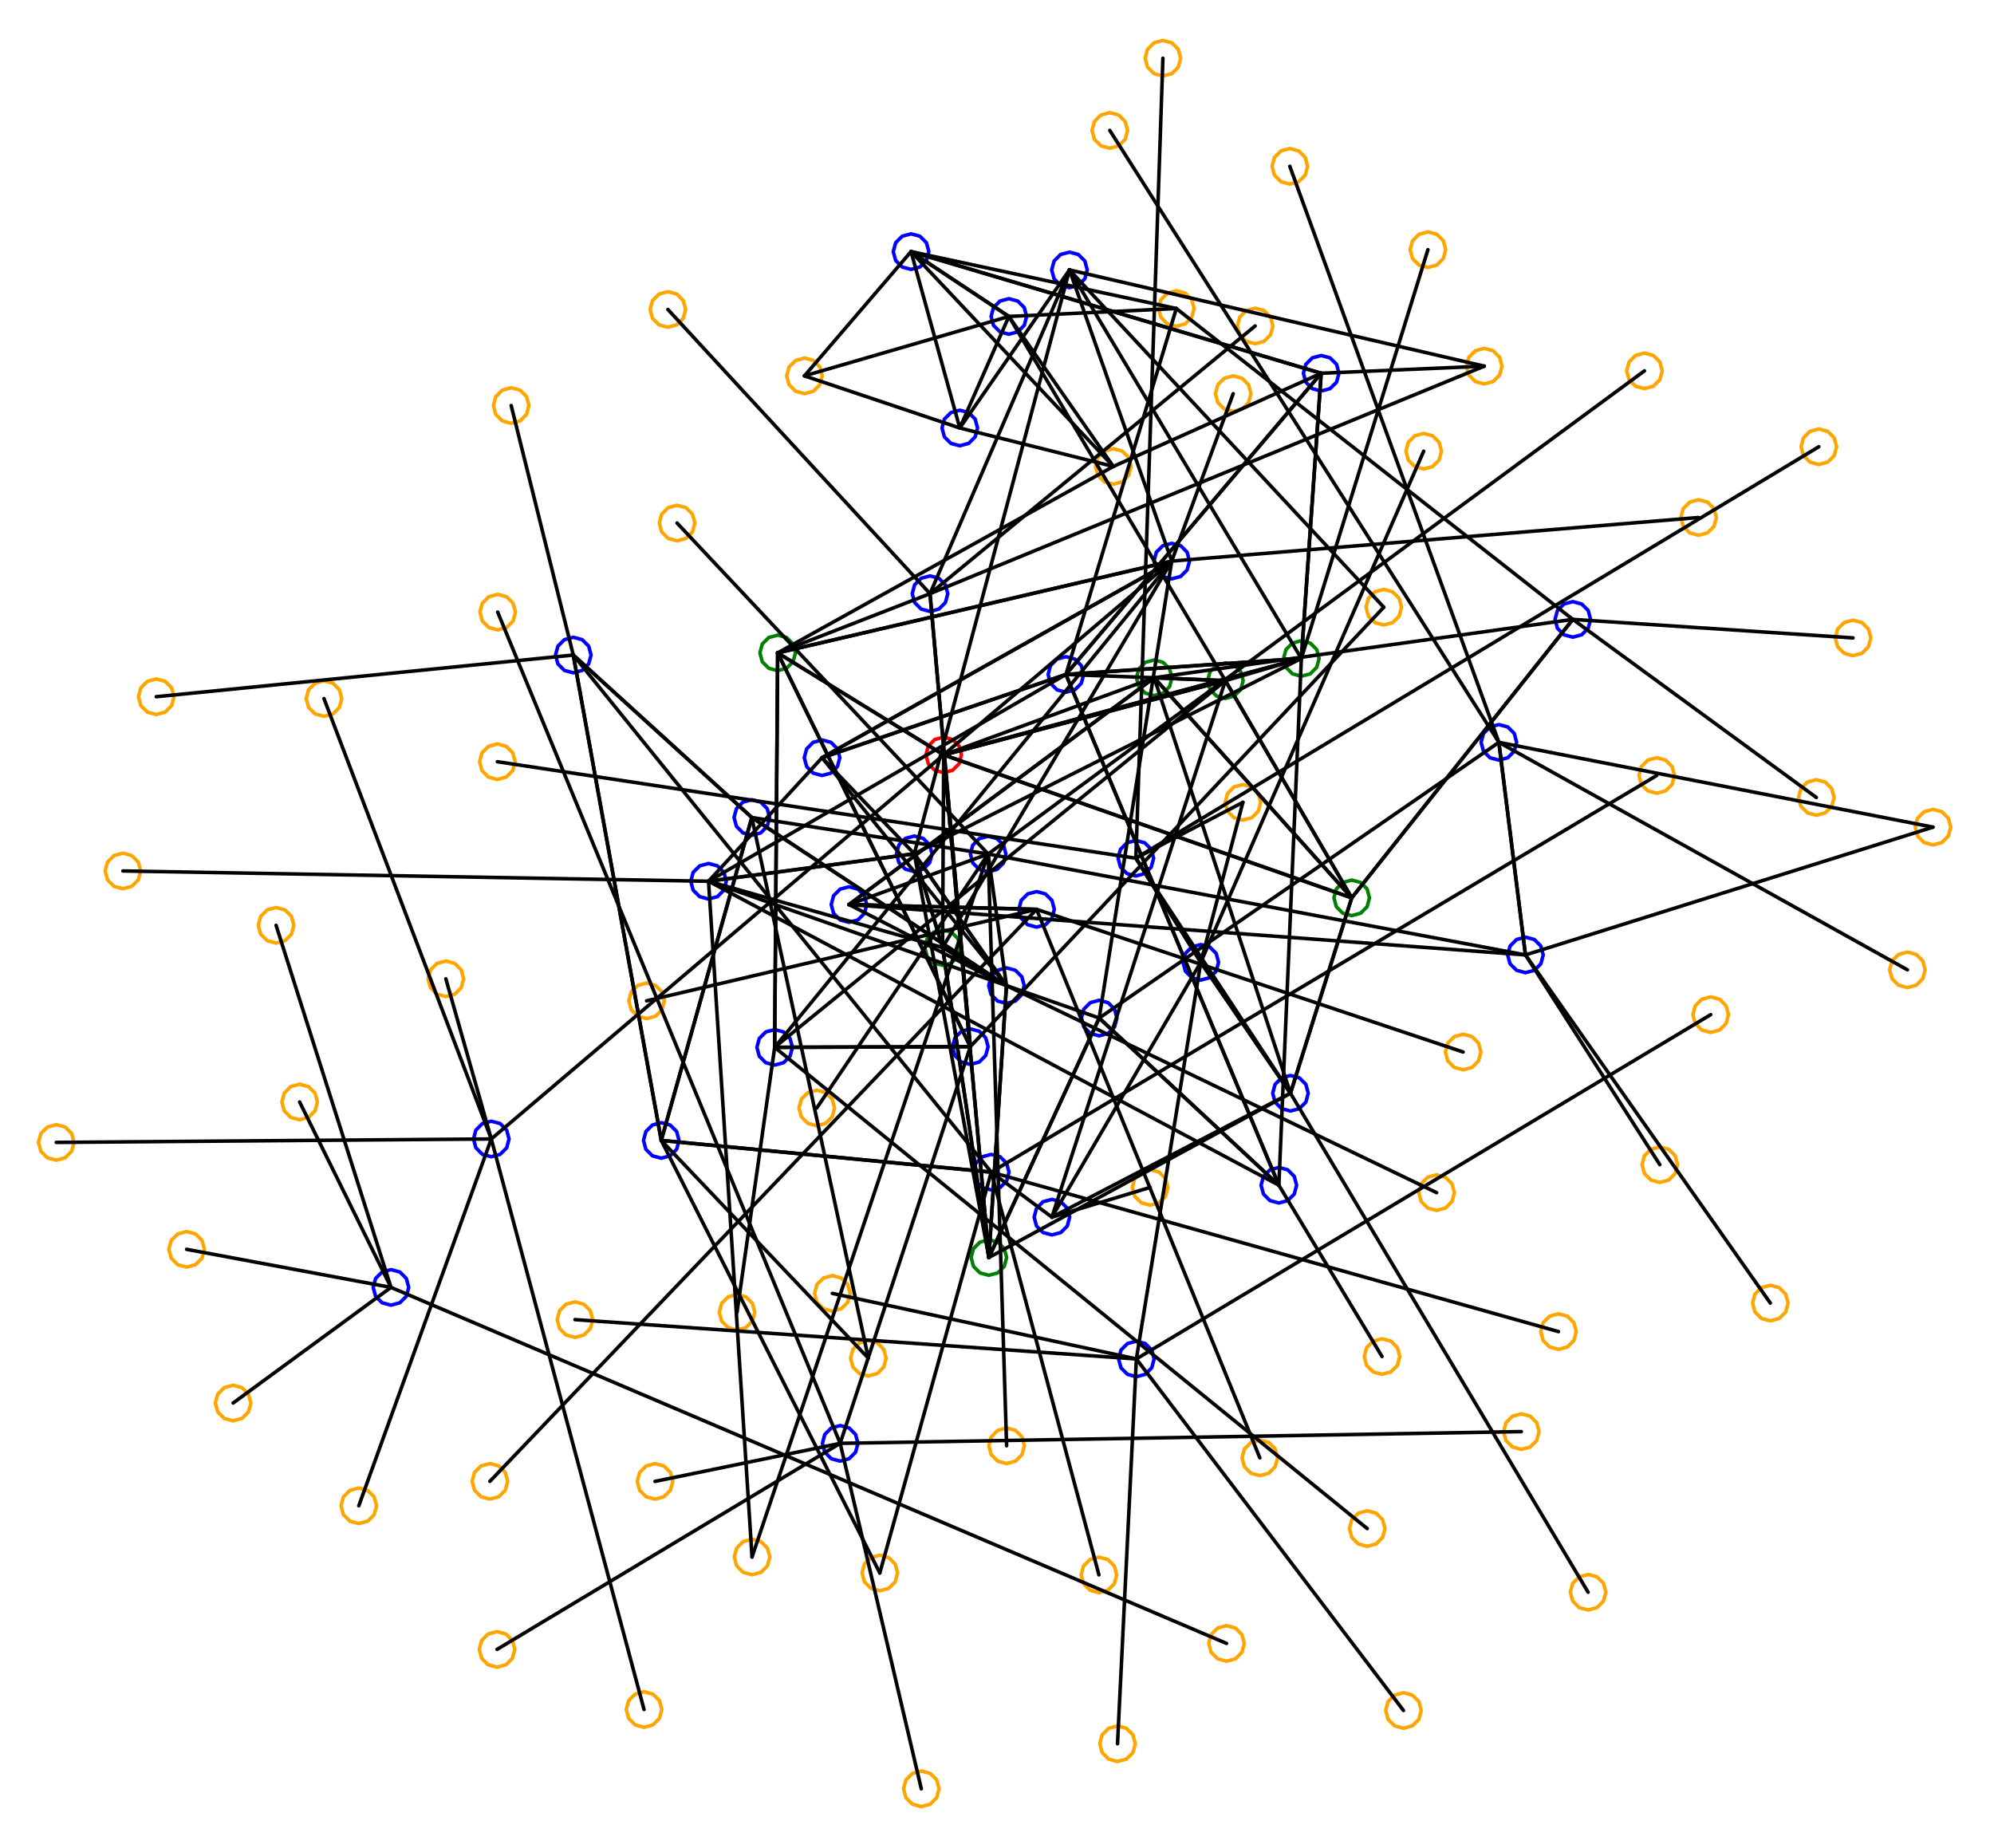 <?xml version="1.0" ?><!DOCTYPE svg  PUBLIC '-//W3C//DTD SVG 1.1//EN'  'http://www.w3.org/Graphics/SVG/1.1/DTD/svg11.dtd'><svg height="520.000" viewBox="-218.000 -330.000 561.000 520.000" width="561.000" xmlns="http://www.w3.org/2000/svg"><line fill="none" stroke="none" stroke-linecap="round" stroke-width="2.0" x1="0.0" x2="0.0" y1="0.0" y2="0.0"/><polygon fill="none" fill-rule="evenodd" points="0.0,0.0 0.0,0.0 0.0,0.0" stroke-linejoin="round"/><line fill="none" stroke="none" stroke-linecap="round" stroke-width="2.0" x1="0.0" x2="0.0" y1="0.0" y2="0.0"/><line fill="none" stroke="none" stroke-linecap="round" stroke-width="2.0" x1="0.0" x2="0.0" y1="0.0" y2="0.0"/><polygon fill="none" fill-rule="evenodd" points="0.0,0.0 0.0,0.0 0.0,0.0" stroke-linejoin="round"/><line fill="none" stroke="none" stroke-linecap="round" stroke-width="2.0" x1="0.0" x2="0.0" y1="0.0" y2="0.0"/><line fill="none" stroke="none" stroke-linecap="round" stroke-width="2.0" x1="0.0" x2="0.0" y1="0.0" y2="0.0"/><polygon fill="none" fill-rule="evenodd" points="0.0,0.0 0.0,0.0 0.0,0.0" stroke-linejoin="round"/><line fill="none" stroke="none" stroke-linecap="round" stroke-width="2.0" x1="0.0" x2="0.0" y1="0.0" y2="0.0"/><line fill="none" stroke="none" stroke-linecap="round" stroke-width="2.0" x1="0.0" x2="0.0" y1="0.0" y2="0.0"/><polygon fill="none" fill-rule="evenodd" points="0.0,0.0 0.0,0.0 0.0,0.0" stroke-linejoin="round"/><line fill="none" stroke="none" stroke-linecap="round" stroke-width="2.0" x1="0.0" x2="0.0" y1="0.0" y2="0.0"/><line fill="none" stroke="none" stroke-linecap="round" stroke-width="2.0" x1="0.0" x2="0.0" y1="0.0" y2="0.0"/><polygon fill="none" fill-rule="evenodd" points="0.0,0.0 0.0,0.0 0.0,0.0" stroke-linejoin="round"/><line fill="none" stroke="none" stroke-linecap="round" stroke-width="2.0" x1="0.0" x2="0.0" y1="0.0" y2="0.0"/><line fill="none" stroke="none" stroke-linecap="round" stroke-width="2.0" x1="0.0" x2="0.0" y1="0.0" y2="0.0"/><polygon fill="none" fill-rule="evenodd" points="0.0,0.0 0.0,0.0 0.0,0.0" stroke-linejoin="round"/><line fill="none" stroke="none" stroke-linecap="round" stroke-width="2.0" x1="0.0" x2="0.0" y1="0.0" y2="0.0"/><line fill="none" stroke="none" stroke-linecap="round" stroke-width="2.0" x1="0.0" x2="0.0" y1="0.0" y2="0.0"/><polygon fill="none" fill-rule="evenodd" points="0.0,0.0 0.0,0.0 0.0,0.0" stroke-linejoin="round"/><line fill="none" stroke="none" stroke-linecap="round" stroke-width="2.0" x1="0.0" x2="0.0" y1="0.0" y2="0.0"/><line fill="none" stroke="none" stroke-linecap="round" stroke-width="2.0" x1="0.0" x2="0.0" y1="0.0" y2="0.0"/><polygon fill="none" fill-rule="evenodd" points="0.0,0.0 0.0,0.0 0.0,0.0" stroke-linejoin="round"/><line fill="none" stroke="none" stroke-linecap="round" stroke-width="2.0" x1="0.0" x2="0.0" y1="0.0" y2="0.0"/><line fill="none" stroke="none" stroke-linecap="round" stroke-width="2.0" x1="0.0" x2="0.0" y1="0.0" y2="0.0"/><polygon fill="none" fill-rule="evenodd" points="0.0,0.0 0.0,0.0 0.0,0.0" stroke-linejoin="round"/><line fill="none" stroke="none" stroke-linecap="round" stroke-width="2.0" x1="0.0" x2="0.0" y1="0.0" y2="0.0"/><line fill="none" stroke="none" stroke-linecap="round" stroke-width="2.0" x1="0.0" x2="0.0" y1="0.0" y2="0.0"/><polygon fill="none" fill-rule="evenodd" points="0.0,0.0 0.0,0.0 0.0,0.0" stroke-linejoin="round"/><line fill="none" stroke="none" stroke-linecap="round" stroke-width="2.0" x1="0.0" x2="0.0" y1="0.0" y2="0.0"/><line fill="none" stroke="none" stroke-linecap="round" stroke-width="2.0" x1="0.0" x2="0.0" y1="0.0" y2="0.0"/><polygon fill="none" fill-rule="evenodd" points="0.0,0.0 0.0,0.0 0.0,0.0" stroke-linejoin="round"/><line fill="none" stroke="none" stroke-linecap="round" stroke-width="2.0" x1="0.0" x2="0.0" y1="0.0" y2="0.0"/><line fill="none" stroke="none" stroke-linecap="round" stroke-width="2.0" x1="0.0" x2="0.0" y1="0.0" y2="0.0"/><polygon fill="none" fill-rule="evenodd" points="0.0,0.0 0.0,0.0 0.0,0.0" stroke-linejoin="round"/><line fill="none" stroke="none" stroke-linecap="round" stroke-width="2.0" x1="0.0" x2="0.0" y1="0.0" y2="0.0"/><line fill="none" stroke="none" stroke-linecap="round" stroke-width="2.0" x1="0.0" x2="0.0" y1="0.0" y2="0.0"/><polygon fill="none" fill-rule="evenodd" points="0.0,0.0 0.0,0.0 0.0,0.0" stroke-linejoin="round"/><line fill="none" stroke="none" stroke-linecap="round" stroke-width="2.0" x1="0.0" x2="0.0" y1="0.0" y2="0.0"/><line fill="none" stroke="none" stroke-linecap="round" stroke-width="2.0" x1="0.0" x2="0.0" y1="0.0" y2="0.0"/><polygon fill="none" fill-rule="evenodd" points="0.0,0.0 0.0,0.0 0.0,0.0" stroke-linejoin="round"/><line fill="none" stroke="none" stroke-linecap="round" stroke-width="2.0" x1="0.0" x2="0.0" y1="0.0" y2="0.0"/><line fill="none" stroke="none" stroke-linecap="round" stroke-width="2.0" x1="0.0" x2="0.0" y1="0.0" y2="0.0"/><polygon fill="none" fill-rule="evenodd" points="0.0,0.0 0.0,0.0 0.0,0.0" stroke-linejoin="round"/><line fill="none" stroke="none" stroke-linecap="round" stroke-width="2.0" x1="0.0" x2="0.0" y1="0.0" y2="0.0"/><line fill="none" stroke="none" stroke-linecap="round" stroke-width="2.0" x1="0.0" x2="0.0" y1="0.0" y2="0.0"/><polygon fill="none" fill-rule="evenodd" points="0.0,0.0 0.0,0.0 0.0,0.0" stroke-linejoin="round"/><line fill="none" stroke="none" stroke-linecap="round" stroke-width="2.0" x1="0.0" x2="0.0" y1="0.0" y2="0.0"/><line fill="none" stroke="none" stroke-linecap="round" stroke-width="2.0" x1="0.0" x2="0.0" y1="0.0" y2="0.0"/><polygon fill="none" fill-rule="evenodd" points="0.0,0.0 0.0,0.0 0.0,0.0" stroke-linejoin="round"/><line fill="none" stroke="none" stroke-linecap="round" stroke-width="2.0" x1="0.0" x2="0.0" y1="0.0" y2="0.0"/><line fill="none" stroke="none" stroke-linecap="round" stroke-width="2.0" x1="0.0" x2="0.0" y1="0.0" y2="0.0"/><polygon fill="none" fill-rule="evenodd" points="0.0,0.0 0.0,0.0 0.0,0.0" stroke-linejoin="round"/><line fill="none" stroke="none" stroke-linecap="round" stroke-width="2.0" x1="0.0" x2="0.0" y1="0.0" y2="0.0"/><line fill="none" stroke="none" stroke-linecap="round" stroke-width="2.0" x1="0.0" x2="0.0" y1="0.0" y2="0.0"/><polygon fill="none" fill-rule="evenodd" points="0.0,0.0 0.0,0.0 0.0,0.0" stroke-linejoin="round"/><line fill="none" stroke="none" stroke-linecap="round" stroke-width="2.0" x1="0.0" x2="0.0" y1="0.0" y2="0.0"/><line fill="none" stroke="none" stroke-linecap="round" stroke-width="2.0" x1="0.0" x2="0.0" y1="0.0" y2="0.0"/><polygon fill="none" fill-rule="evenodd" points="0.0,0.0 0.0,0.0 0.0,0.0" stroke-linejoin="round"/><line fill="none" stroke="none" stroke-linecap="round" stroke-width="2.0" x1="0.0" x2="0.0" y1="0.0" y2="0.0"/><line fill="none" stroke="none" stroke-linecap="round" stroke-width="2.0" x1="0.0" x2="0.0" y1="0.0" y2="0.0"/><polygon fill="none" fill-rule="evenodd" points="0.0,0.0 0.0,0.0 0.0,0.0" stroke-linejoin="round"/><line fill="none" stroke="none" stroke-linecap="round" stroke-width="2.0" x1="0.0" x2="0.0" y1="0.0" y2="0.0"/><line fill="none" stroke="none" stroke-linecap="round" stroke-width="2.0" x1="0.0" x2="0.0" y1="0.0" y2="0.0"/><polygon fill="none" fill-rule="evenodd" points="0.0,0.0 0.0,0.0 0.0,0.0" stroke-linejoin="round"/><line fill="none" stroke="none" stroke-linecap="round" stroke-width="2.0" x1="0.0" x2="0.0" y1="0.0" y2="0.0"/><line fill="none" stroke="none" stroke-linecap="round" stroke-width="2.0" x1="0.0" x2="0.0" y1="0.0" y2="0.0"/><polygon fill="none" fill-rule="evenodd" points="0.0,0.0 0.0,0.0 0.0,0.0" stroke-linejoin="round"/><line fill="none" stroke="none" stroke-linecap="round" stroke-width="2.0" x1="0.0" x2="0.0" y1="0.0" y2="0.0"/><line fill="none" stroke="none" stroke-linecap="round" stroke-width="2.0" x1="0.0" x2="0.0" y1="0.0" y2="0.0"/><polygon fill="none" fill-rule="evenodd" points="0.0,0.0 0.0,0.0 0.0,0.0" stroke-linejoin="round"/><line fill="none" stroke="none" stroke-linecap="round" stroke-width="2.0" x1="0.0" x2="0.0" y1="0.0" y2="0.0"/><line fill="none" stroke="none" stroke-linecap="round" stroke-width="2.0" x1="0.0" x2="0.0" y1="0.0" y2="0.0"/><polygon fill="none" fill-rule="evenodd" points="0.0,0.0 0.0,0.0 0.0,0.0" stroke-linejoin="round"/><line fill="none" stroke="none" stroke-linecap="round" stroke-width="2.0" x1="0.0" x2="0.0" y1="0.0" y2="0.0"/><line fill="none" stroke="none" stroke-linecap="round" stroke-width="2.0" x1="0.0" x2="0.0" y1="0.0" y2="0.0"/><polygon fill="none" fill-rule="evenodd" points="0.0,0.0 0.0,0.0 0.0,0.0" stroke-linejoin="round"/><line fill="none" stroke="none" stroke-linecap="round" stroke-width="2.0" x1="0.0" x2="0.0" y1="0.0" y2="0.0"/><line fill="none" stroke="none" stroke-linecap="round" stroke-width="2.0" x1="0.0" x2="0.0" y1="0.0" y2="0.0"/><polygon fill="none" fill-rule="evenodd" points="0.0,0.0 0.0,0.0 0.0,0.0" stroke-linejoin="round"/><line fill="none" stroke="none" stroke-linecap="round" stroke-width="2.0" x1="0.0" x2="0.0" y1="0.0" y2="0.0"/><line fill="none" stroke="none" stroke-linecap="round" stroke-width="2.0" x1="0.0" x2="0.0" y1="0.0" y2="0.0"/><polygon fill="none" fill-rule="evenodd" points="0.0,0.0 0.0,0.0 0.0,0.0" stroke-linejoin="round"/><line fill="none" stroke="none" stroke-linecap="round" stroke-width="2.0" x1="0.0" x2="0.0" y1="0.0" y2="0.0"/><line fill="none" stroke="none" stroke-linecap="round" stroke-width="2.0" x1="0.0" x2="0.0" y1="0.0" y2="0.0"/><polygon fill="none" fill-rule="evenodd" points="0.0,0.0 0.0,0.0 0.0,0.0" stroke-linejoin="round"/><line fill="none" stroke="none" stroke-linecap="round" stroke-width="2.0" x1="0.0" x2="0.0" y1="0.0" y2="0.0"/><line fill="none" stroke="none" stroke-linecap="round" stroke-width="2.0" x1="0.0" x2="0.0" y1="0.0" y2="0.0"/><polygon fill="none" fill-rule="evenodd" points="0.0,0.0 0.0,0.0 0.0,0.0" stroke-linejoin="round"/><line fill="none" stroke="none" stroke-linecap="round" stroke-width="2.0" x1="0.0" x2="0.0" y1="0.0" y2="0.0"/><line fill="none" stroke="none" stroke-linecap="round" stroke-width="2.0" x1="0.0" x2="0.0" y1="0.0" y2="0.0"/><polygon fill="none" fill-rule="evenodd" points="0.0,0.0 0.0,0.0 0.0,0.0" stroke-linejoin="round"/><line fill="none" stroke="none" stroke-linecap="round" stroke-width="2.0" x1="0.0" x2="0.0" y1="0.0" y2="0.0"/><line fill="none" stroke="none" stroke-linecap="round" stroke-width="2.0" x1="0.0" x2="0.0" y1="0.0" y2="0.0"/><polygon fill="none" fill-rule="evenodd" points="0.0,0.0 0.0,0.0 0.0,0.0" stroke-linejoin="round"/><line fill="none" stroke="none" stroke-linecap="round" stroke-width="2.0" x1="0.0" x2="0.0" y1="0.0" y2="0.0"/><line fill="none" stroke="none" stroke-linecap="round" stroke-width="2.0" x1="0.0" x2="0.0" y1="0.0" y2="0.0"/><polygon fill="none" fill-rule="evenodd" points="0.0,0.0 0.0,0.0 0.0,0.0" stroke-linejoin="round"/><line fill="none" stroke="none" stroke-linecap="round" stroke-width="2.0" x1="0.0" x2="0.0" y1="0.0" y2="0.0"/><line fill="none" stroke="none" stroke-linecap="round" stroke-width="2.0" x1="0.0" x2="0.0" y1="0.0" y2="0.0"/><polygon fill="none" fill-rule="evenodd" points="0.0,0.0 0.0,0.0 0.0,0.0" stroke-linejoin="round"/><line fill="none" stroke="none" stroke-linecap="round" stroke-width="2.0" x1="0.0" x2="0.0" y1="0.0" y2="0.0"/><line fill="none" stroke="none" stroke-linecap="round" stroke-width="2.0" x1="0.0" x2="0.0" y1="0.0" y2="0.0"/><polygon fill="none" fill-rule="evenodd" points="0.0,0.0 0.0,0.0 0.0,0.0" stroke-linejoin="round"/><line fill="none" stroke="none" stroke-linecap="round" stroke-width="2.0" x1="0.0" x2="0.0" y1="0.0" y2="0.0"/><line fill="none" stroke="none" stroke-linecap="round" stroke-width="2.0" x1="0.0" x2="0.0" y1="0.0" y2="0.0"/><polygon fill="none" fill-rule="evenodd" points="0.0,0.0 0.0,0.0 0.0,0.0" stroke-linejoin="round"/><line fill="none" stroke="none" stroke-linecap="round" stroke-width="2.0" x1="0.0" x2="0.0" y1="0.0" y2="0.0"/><line fill="none" stroke="none" stroke-linecap="round" stroke-width="2.0" x1="0.0" x2="0.0" y1="0.0" y2="0.0"/><polygon fill="none" fill-rule="evenodd" points="0.0,0.0 0.0,0.0 0.0,0.0" stroke-linejoin="round"/><line fill="none" stroke="none" stroke-linecap="round" stroke-width="2.0" x1="0.0" x2="0.0" y1="0.0" y2="0.0"/><line fill="none" stroke="none" stroke-linecap="round" stroke-width="2.0" x1="0.0" x2="0.0" y1="0.0" y2="0.0"/><polygon fill="none" fill-rule="evenodd" points="0.0,0.0 0.0,0.0 0.0,0.0" stroke-linejoin="round"/><line fill="none" stroke="none" stroke-linecap="round" stroke-width="2.0" x1="0.0" x2="0.0" y1="0.0" y2="0.0"/><line fill="none" stroke="none" stroke-linecap="round" stroke-width="2.0" x1="0.0" x2="0.0" y1="0.0" y2="0.0"/><polygon fill="none" fill-rule="evenodd" points="0.0,0.0 0.0,0.0 0.0,0.0" stroke-linejoin="round"/><line fill="none" stroke="none" stroke-linecap="round" stroke-width="2.0" x1="0.0" x2="0.0" y1="0.0" y2="0.0"/><line fill="none" stroke="none" stroke-linecap="round" stroke-width="2.0" x1="0.0" x2="0.0" y1="0.0" y2="0.0"/><polygon fill="none" fill-rule="evenodd" points="0.0,0.0 0.0,0.0 0.0,0.0" stroke-linejoin="round"/><line fill="none" stroke="none" stroke-linecap="round" stroke-width="2.0" x1="0.0" x2="0.0" y1="0.0" y2="0.0"/><line fill="none" stroke="none" stroke-linecap="round" stroke-width="2.0" x1="0.0" x2="0.0" y1="0.0" y2="0.0"/><polygon fill="none" fill-rule="evenodd" points="0.0,0.0 0.0,0.0 0.0,0.0" stroke-linejoin="round"/><line fill="none" stroke="none" stroke-linecap="round" stroke-width="2.0" x1="0.0" x2="0.0" y1="0.0" y2="0.0"/><line fill="none" stroke="none" stroke-linecap="round" stroke-width="2.0" x1="0.0" x2="0.0" y1="0.0" y2="0.0"/><polygon fill="none" fill-rule="evenodd" points="0.0,0.0 0.0,0.0 0.0,0.0" stroke-linejoin="round"/><line fill="none" stroke="none" stroke-linecap="round" stroke-width="2.0" x1="0.0" x2="0.0" y1="0.0" y2="0.0"/><line fill="none" stroke="none" stroke-linecap="round" stroke-width="2.0" x1="0.0" x2="0.0" y1="0.0" y2="0.0"/><polygon fill="none" fill-rule="evenodd" points="0.0,0.0 0.0,0.0 0.0,0.0" stroke-linejoin="round"/><line fill="none" stroke="none" stroke-linecap="round" stroke-width="2.0" x1="0.0" x2="0.0" y1="0.0" y2="0.0"/><line fill="none" stroke="none" stroke-linecap="round" stroke-width="2.0" x1="0.0" x2="0.0" y1="0.0" y2="0.0"/><polygon fill="none" fill-rule="evenodd" points="0.0,0.0 0.0,0.0 0.0,0.0" stroke-linejoin="round"/><line fill="none" stroke="none" stroke-linecap="round" stroke-width="2.0" x1="0.0" x2="0.0" y1="0.0" y2="0.0"/><line fill="none" stroke="none" stroke-linecap="round" stroke-width="2.0" x1="0.0" x2="0.0" y1="0.0" y2="0.0"/><polygon fill="none" fill-rule="evenodd" points="0.0,0.0 0.0,0.0 0.0,0.0" stroke-linejoin="round"/><line fill="none" stroke="none" stroke-linecap="round" stroke-width="2.0" x1="0.0" x2="0.0" y1="0.0" y2="0.0"/><line fill="none" stroke="none" stroke-linecap="round" stroke-width="2.0" x1="0.0" x2="0.0" y1="0.0" y2="0.0"/><polygon fill="none" fill-rule="evenodd" points="0.0,0.0 0.0,0.0 0.0,0.0" stroke-linejoin="round"/><line fill="none" stroke="none" stroke-linecap="round" stroke-width="2.0" x1="0.0" x2="0.0" y1="0.0" y2="0.0"/><line fill="none" stroke="none" stroke-linecap="round" stroke-width="2.0" x1="0.0" x2="0.0" y1="0.0" y2="0.0"/><polygon fill="none" fill-rule="evenodd" points="0.0,0.0 0.0,0.0 0.0,0.0" stroke-linejoin="round"/><line fill="none" stroke="none" stroke-linecap="round" stroke-width="2.0" x1="0.0" x2="0.0" y1="0.0" y2="0.0"/><line fill="none" stroke="none" stroke-linecap="round" stroke-width="2.0" x1="0.0" x2="0.0" y1="0.0" y2="0.0"/><polygon fill="none" fill-rule="evenodd" points="0.0,0.0 0.0,0.0 0.0,0.0" stroke-linejoin="round"/><line fill="none" stroke="none" stroke-linecap="round" stroke-width="2.0" x1="0.0" x2="0.0" y1="0.0" y2="0.0"/><line fill="none" stroke="none" stroke-linecap="round" stroke-width="2.0" x1="0.0" x2="0.0" y1="0.0" y2="0.0"/><polygon fill="none" fill-rule="evenodd" points="0.0,0.0 0.0,0.0 0.0,0.0" stroke-linejoin="round"/><line fill="none" stroke="none" stroke-linecap="round" stroke-width="2.0" x1="0.0" x2="0.0" y1="0.0" y2="0.0"/><line fill="none" stroke="none" stroke-linecap="round" stroke-width="2.0" x1="0.0" x2="0.0" y1="0.0" y2="0.0"/><polygon fill="none" fill-rule="evenodd" points="0.0,0.0 0.0,0.0 0.0,0.0" stroke-linejoin="round"/><line fill="none" stroke="none" stroke-linecap="round" stroke-width="2.0" x1="0.0" x2="0.0" y1="0.0" y2="0.0"/><line fill="none" stroke="none" stroke-linecap="round" stroke-width="2.0" x1="0.0" x2="0.0" y1="0.0" y2="0.0"/><polygon fill="none" fill-rule="evenodd" points="0.0,0.0 0.0,0.0 0.0,0.0" stroke-linejoin="round"/><line fill="none" stroke="none" stroke-linecap="round" stroke-width="2.0" x1="0.0" x2="0.0" y1="0.0" y2="0.0"/><line fill="none" stroke="none" stroke-linecap="round" stroke-width="2.0" x1="0.0" x2="0.0" y1="0.0" y2="0.0"/><polygon fill="none" fill-rule="evenodd" points="0.0,0.0 0.0,0.0 0.0,0.0" stroke-linejoin="round"/><line fill="none" stroke="none" stroke-linecap="round" stroke-width="2.0" x1="0.0" x2="0.0" y1="0.0" y2="0.0"/><line fill="none" stroke="none" stroke-linecap="round" stroke-width="2.0" x1="0.0" x2="0.0" y1="0.0" y2="0.0"/><polygon fill="none" fill-rule="evenodd" points="0.0,0.0 0.0,0.0 0.0,0.0" stroke-linejoin="round"/><line fill="none" stroke="none" stroke-linecap="round" stroke-width="2.0" x1="0.0" x2="0.0" y1="0.0" y2="0.0"/><line fill="none" stroke="none" stroke-linecap="round" stroke-width="2.0" x1="0.0" x2="0.0" y1="0.0" y2="0.0"/><polygon fill="none" fill-rule="evenodd" points="0.0,0.0 0.0,0.0 0.0,0.0" stroke-linejoin="round"/><line fill="none" stroke="none" stroke-linecap="round" stroke-width="2.0" x1="0.0" x2="0.0" y1="0.0" y2="0.0"/><line fill="none" stroke="none" stroke-linecap="round" stroke-width="2.0" x1="0.0" x2="0.0" y1="0.0" y2="0.0"/><polygon fill="none" fill-rule="evenodd" points="0.0,0.0 0.0,0.0 0.0,0.0" stroke-linejoin="round"/><line fill="none" stroke="none" stroke-linecap="round" stroke-width="2.0" x1="0.0" x2="0.0" y1="0.0" y2="0.0"/><line fill="none" stroke="none" stroke-linecap="round" stroke-width="2.0" x1="0.0" x2="0.0" y1="0.0" y2="0.0"/><polygon fill="none" fill-rule="evenodd" points="0.0,0.0 0.0,0.0 0.0,0.0" stroke-linejoin="round"/><line fill="none" stroke="none" stroke-linecap="round" stroke-width="2.0" x1="0.0" x2="0.0" y1="0.0" y2="0.0"/><line fill="none" stroke="none" stroke-linecap="round" stroke-width="2.0" x1="0.0" x2="0.0" y1="0.0" y2="0.0"/><polygon fill="none" fill-rule="evenodd" points="0.0,0.0 0.0,0.0 0.0,0.0" stroke-linejoin="round"/><line fill="none" stroke="none" stroke-linecap="round" stroke-width="2.0" x1="0.0" x2="0.0" y1="0.0" y2="0.0"/><line fill="none" stroke="none" stroke-linecap="round" stroke-width="2.0" x1="0.0" x2="0.0" y1="0.0" y2="0.0"/><polygon fill="none" fill-rule="evenodd" points="0.0,0.0 0.0,0.0 0.0,0.0" stroke-linejoin="round"/><line fill="none" stroke="none" stroke-linecap="round" stroke-width="2.0" x1="0.0" x2="0.0" y1="0.0" y2="0.0"/><line fill="none" stroke="none" stroke-linecap="round" stroke-width="2.0" x1="0.0" x2="0.0" y1="0.0" y2="0.0"/><polygon fill="none" fill-rule="evenodd" points="0.0,0.0 0.0,0.0 0.0,0.0" stroke-linejoin="round"/><line fill="none" stroke="none" stroke-linecap="round" stroke-width="2.0" x1="0.0" x2="0.0" y1="0.0" y2="0.0"/><line fill="none" stroke="none" stroke-linecap="round" stroke-width="2.0" x1="0.0" x2="0.0" y1="0.0" y2="0.0"/><polygon fill="none" fill-rule="evenodd" points="0.0,0.0 0.0,0.0 0.0,0.0" stroke-linejoin="round"/><line fill="none" stroke="none" stroke-linecap="round" stroke-width="2.0" x1="0.0" x2="0.0" y1="0.0" y2="0.0"/><line fill="none" stroke="none" stroke-linecap="round" stroke-width="2.0" x1="0.0" x2="0.0" y1="0.0" y2="0.0"/><polygon fill="none" fill-rule="evenodd" points="0.0,0.0 0.0,0.0 0.0,0.0" stroke-linejoin="round"/><line fill="none" stroke="none" stroke-linecap="round" stroke-width="2.0" x1="0.0" x2="0.0" y1="0.0" y2="0.0"/><line fill="none" stroke="none" stroke-linecap="round" stroke-width="2.0" x1="0.0" x2="0.0" y1="0.0" y2="0.0"/><polygon fill="none" fill-rule="evenodd" points="0.0,0.0 0.0,0.0 0.0,0.0" stroke-linejoin="round"/><line fill="none" stroke="none" stroke-linecap="round" stroke-width="2.0" x1="0.0" x2="0.0" y1="0.0" y2="0.0"/><line fill="none" stroke="none" stroke-linecap="round" stroke-width="2.0" x1="0.0" x2="0.0" y1="0.0" y2="0.0"/><polygon fill="none" fill-rule="evenodd" points="0.0,0.0 0.0,0.0 0.0,0.0" stroke-linejoin="round"/><line fill="none" stroke="none" stroke-linecap="round" stroke-width="2.0" x1="0.0" x2="0.0" y1="0.0" y2="0.0"/><line fill="none" stroke="none" stroke-linecap="round" stroke-width="2.0" x1="0.0" x2="0.0" y1="0.0" y2="0.0"/><polygon fill="none" fill-rule="evenodd" points="0.0,0.0 0.0,0.0 0.0,0.0" stroke-linejoin="round"/><line fill="none" stroke="none" stroke-linecap="round" stroke-width="2.0" x1="0.0" x2="0.0" y1="0.0" y2="0.0"/><line fill="none" stroke="none" stroke-linecap="round" stroke-width="2.0" x1="0.0" x2="0.0" y1="0.0" y2="0.0"/><polygon fill="none" fill-rule="evenodd" points="0.0,0.0 0.0,0.0 0.0,0.0" stroke-linejoin="round"/><line fill="none" stroke="none" stroke-linecap="round" stroke-width="2.0" x1="0.0" x2="0.0" y1="0.0" y2="0.0"/><line fill="none" stroke="none" stroke-linecap="round" stroke-width="2.0" x1="0.0" x2="0.0" y1="0.0" y2="0.0"/><polygon fill="none" fill-rule="evenodd" points="0.0,0.0 0.0,0.0 0.0,0.0" stroke-linejoin="round"/><line fill="none" stroke="none" stroke-linecap="round" stroke-width="2.0" x1="0.0" x2="0.0" y1="0.0" y2="0.0"/><line fill="none" stroke="none" stroke-linecap="round" stroke-width="2.0" x1="0.0" x2="0.0" y1="0.0" y2="0.0"/><polygon fill="none" fill-rule="evenodd" points="0.0,0.0 0.0,0.0 0.0,0.0" stroke-linejoin="round"/><line fill="none" stroke="none" stroke-linecap="round" stroke-width="2.0" x1="0.0" x2="0.0" y1="0.0" y2="0.0"/><line fill="none" stroke="none" stroke-linecap="round" stroke-width="2.0" x1="0.0" x2="0.0" y1="0.0" y2="0.0"/><polygon fill="none" fill-rule="evenodd" points="0.0,0.0 0.0,0.0 0.0,0.0" stroke-linejoin="round"/><line fill="none" stroke="none" stroke-linecap="round" stroke-width="2.0" x1="0.0" x2="0.0" y1="0.0" y2="0.0"/><line fill="none" stroke="none" stroke-linecap="round" stroke-width="2.0" x1="0.0" x2="0.0" y1="0.0" y2="0.0"/><polygon fill="none" fill-rule="evenodd" points="0.0,0.0 0.0,0.0 0.0,0.0" stroke-linejoin="round"/><line fill="none" stroke="none" stroke-linecap="round" stroke-width="2.0" x1="0.0" x2="0.0" y1="0.0" y2="0.0"/><line fill="none" stroke="none" stroke-linecap="round" stroke-width="2.0" x1="0.0" x2="0.0" y1="0.0" y2="0.0"/><polygon fill="none" fill-rule="evenodd" points="0.0,0.0 0.0,0.0 0.0,0.0" stroke-linejoin="round"/><line fill="none" stroke="none" stroke-linecap="round" stroke-width="2.0" x1="0.0" x2="0.0" y1="0.0" y2="0.0"/><line fill="none" stroke="none" stroke-linecap="round" stroke-width="2.0" x1="0.0" x2="0.0" y1="0.0" y2="0.0"/><polygon fill="none" fill-rule="evenodd" points="0.0,0.0 0.0,0.0 0.0,0.0" stroke-linejoin="round"/><line fill="none" stroke="none" stroke-linecap="round" stroke-width="2.0" x1="0.0" x2="0.0" y1="0.0" y2="0.0"/><line fill="none" stroke="none" stroke-linecap="round" stroke-width="2.0" x1="0.0" x2="0.0" y1="0.0" y2="0.0"/><polygon fill="none" fill-rule="evenodd" points="0.0,0.0 0.0,0.0 0.0,0.0" stroke-linejoin="round"/><line fill="none" stroke="none" stroke-linecap="round" stroke-width="2.0" x1="0.0" x2="0.0" y1="0.0" y2="0.0"/><line fill="none" stroke="none" stroke-linecap="round" stroke-width="2.0" x1="0.0" x2="0.0" y1="0.0" y2="0.0"/><polygon fill="none" fill-rule="evenodd" points="0.0,0.0 0.0,0.0 0.0,0.0" stroke-linejoin="round"/><line fill="none" stroke="none" stroke-linecap="round" stroke-width="2.0" x1="0.0" x2="0.0" y1="0.0" y2="0.0"/><line fill="none" stroke="none" stroke-linecap="round" stroke-width="2.0" x1="0.0" x2="0.0" y1="0.0" y2="0.0"/><polygon fill="none" fill-rule="evenodd" points="0.0,0.0 0.0,0.0 0.0,0.0" stroke-linejoin="round"/><line fill="none" stroke="none" stroke-linecap="round" stroke-width="2.0" x1="0.0" x2="0.0" y1="0.0" y2="0.0"/><line fill="none" stroke="none" stroke-linecap="round" stroke-width="2.0" x1="0.0" x2="0.0" y1="0.0" y2="0.0"/><polygon fill="none" fill-rule="evenodd" points="0.0,0.0 0.0,0.0 0.0,0.0" stroke-linejoin="round"/><line fill="none" stroke="none" stroke-linecap="round" stroke-width="2.0" x1="0.0" x2="0.0" y1="0.0" y2="0.0"/><line fill="none" stroke="none" stroke-linecap="round" stroke-width="2.0" x1="0.0" x2="0.0" y1="0.0" y2="0.0"/><polygon fill="none" fill-rule="evenodd" points="0.0,0.0 0.0,0.0 0.0,0.0" stroke-linejoin="round"/><line fill="none" stroke="none" stroke-linecap="round" stroke-width="2.0" x1="0.0" x2="0.0" y1="0.0" y2="0.0"/><line fill="none" stroke="none" stroke-linecap="round" stroke-width="2.0" x1="0.0" x2="0.0" y1="0.0" y2="0.0"/><polygon fill="none" fill-rule="evenodd" points="0.0,0.0 0.0,0.0 0.0,0.0" stroke-linejoin="round"/><line fill="none" stroke="none" stroke-linecap="round" stroke-width="2.0" x1="0.0" x2="0.0" y1="0.0" y2="0.0"/><line fill="none" stroke="none" stroke-linecap="round" stroke-width="2.0" x1="0.0" x2="0.0" y1="0.0" y2="0.0"/><polygon fill="none" fill-rule="evenodd" points="0.0,0.0 0.0,0.0 0.0,0.0" stroke-linejoin="round"/><line fill="none" stroke="none" stroke-linecap="round" stroke-width="2.0" x1="0.0" x2="0.0" y1="0.0" y2="0.0"/><line fill="none" stroke="none" stroke-linecap="round" stroke-width="2.0" x1="0.0" x2="0.0" y1="0.0" y2="0.0"/><polygon fill="none" fill-rule="evenodd" points="0.0,0.0 0.0,0.0 0.0,0.0" stroke-linejoin="round"/><line fill="none" stroke="none" stroke-linecap="round" stroke-width="2.0" x1="0.0" x2="0.0" y1="0.0" y2="0.0"/><line fill="none" stroke="none" stroke-linecap="round" stroke-width="2.0" x1="0.0" x2="0.0" y1="0.0" y2="0.0"/><polygon fill="none" fill-rule="evenodd" points="0.0,0.0 0.0,0.0 0.0,0.0" stroke-linejoin="round"/><line fill="none" stroke="none" stroke-linecap="round" stroke-width="2.0" x1="0.0" x2="0.0" y1="0.0" y2="0.0"/><line fill="none" stroke="none" stroke-linecap="round" stroke-width="2.0" x1="0.0" x2="0.0" y1="0.0" y2="0.0"/><polygon fill="none" fill-rule="evenodd" points="0.0,0.0 0.0,0.0 0.0,0.0" stroke-linejoin="round"/><line fill="none" stroke="none" stroke-linecap="round" stroke-width="2.0" x1="0.0" x2="0.0" y1="0.0" y2="0.0"/><line fill="none" stroke="none" stroke-linecap="round" stroke-width="2.0" x1="0.0" x2="0.0" y1="0.0" y2="0.0"/><polygon fill="none" fill-rule="evenodd" points="0.0,0.0 0.0,0.0 0.0,0.0" stroke-linejoin="round"/><line fill="none" stroke="none" stroke-linecap="round" stroke-width="2.0" x1="0.0" x2="0.0" y1="0.0" y2="0.0"/><line fill="none" stroke="none" stroke-linecap="round" stroke-width="2.0" x1="0.0" x2="0.0" y1="0.0" y2="0.0"/><polygon fill="none" fill-rule="evenodd" points="0.0,0.0 0.0,0.0 0.0,0.0" stroke-linejoin="round"/><line fill="none" stroke="none" stroke-linecap="round" stroke-width="2.0" x1="0.0" x2="0.0" y1="0.0" y2="0.0"/><line fill="none" stroke="none" stroke-linecap="round" stroke-width="2.0" x1="0.0" x2="0.0" y1="0.0" y2="0.0"/><polygon fill="none" fill-rule="evenodd" points="0.0,0.0 0.0,0.0 0.0,0.0" stroke-linejoin="round"/><line fill="none" stroke="none" stroke-linecap="round" stroke-width="2.0" x1="0.0" x2="0.0" y1="0.0" y2="0.0"/><line fill="none" stroke="none" stroke-linecap="round" stroke-width="2.0" x1="0.0" x2="0.0" y1="0.0" y2="0.0"/><polygon fill="none" fill-rule="evenodd" points="0.0,0.0 0.0,0.0 0.0,0.0" stroke-linejoin="round"/><line fill="none" stroke="none" stroke-linecap="round" stroke-width="2.0" x1="0.0" x2="0.0" y1="0.0" y2="0.0"/><line fill="none" stroke="none" stroke-linecap="round" stroke-width="2.0" x1="0.0" x2="0.0" y1="0.0" y2="0.0"/><polygon fill="none" fill-rule="evenodd" points="0.0,0.0 0.0,0.0 0.0,0.0" stroke-linejoin="round"/><line fill="none" stroke="none" stroke-linecap="round" stroke-width="2.0" x1="0.0" x2="0.0" y1="0.0" y2="0.0"/><line fill="none" stroke="none" stroke-linecap="round" stroke-width="2.0" x1="0.0" x2="0.0" y1="0.0" y2="0.0"/><polygon fill="none" fill-rule="evenodd" points="0.0,0.0 0.0,0.0 0.0,0.0" stroke-linejoin="round"/><line fill="none" stroke="none" stroke-linecap="round" stroke-width="2.0" x1="0.0" x2="0.0" y1="0.0" y2="0.0"/><line fill="none" stroke="none" stroke-linecap="round" stroke-width="2.0" x1="0.0" x2="0.0" y1="0.0" y2="0.0"/><polygon fill="none" fill-rule="evenodd" points="0.0,0.0 0.0,0.0 0.0,0.0" stroke-linejoin="round"/><line fill="none" stroke="none" stroke-linecap="round" stroke-width="2.0" x1="0.0" x2="0.0" y1="0.0" y2="0.0"/><line fill="none" stroke="none" stroke-linecap="round" stroke-width="2.0" x1="0.0" x2="0.0" y1="0.0" y2="0.0"/><polygon fill="none" fill-rule="evenodd" points="0.0,0.0 0.0,0.0 0.0,0.0" stroke-linejoin="round"/><line fill="none" stroke="none" stroke-linecap="round" stroke-width="2.0" x1="0.0" x2="0.0" y1="0.0" y2="0.0"/><line fill="none" stroke="none" stroke-linecap="round" stroke-width="2.0" x1="0.0" x2="0.0" y1="0.0" y2="0.0"/><polygon fill="none" fill-rule="evenodd" points="0.0,0.0 0.0,0.0 0.0,0.0" stroke-linejoin="round"/><line fill="none" stroke="none" stroke-linecap="round" stroke-width="2.0" x1="0.0" x2="0.0" y1="0.0" y2="0.0"/><line fill="none" stroke="none" stroke-linecap="round" stroke-width="2.0" x1="0.0" x2="0.0" y1="0.0" y2="0.0"/><polygon fill="none" fill-rule="evenodd" points="0.0,0.0 0.0,0.0 0.0,0.0" stroke-linejoin="round"/><line fill="none" stroke="none" stroke-linecap="round" stroke-width="2.0" x1="0.0" x2="0.0" y1="0.0" y2="0.0"/><line fill="none" stroke="none" stroke-linecap="round" stroke-width="2.0" x1="0.0" x2="0.0" y1="0.0" y2="0.0"/><polygon fill="none" fill-rule="evenodd" points="0.0,0.0 0.0,0.0 0.0,0.0" stroke-linejoin="round"/><line fill="none" stroke="none" stroke-linecap="round" stroke-width="2.0" x1="0.0" x2="0.0" y1="0.0" y2="0.0"/><line fill="none" stroke="none" stroke-linecap="round" stroke-width="2.0" x1="0.0" x2="0.0" y1="0.0" y2="0.0"/><polygon fill="none" fill-rule="evenodd" points="0.0,0.0 0.0,0.0 0.0,0.0" stroke-linejoin="round"/><line fill="none" stroke="none" stroke-linecap="round" stroke-width="2.0" x1="0.0" x2="0.0" y1="0.0" y2="0.0"/><line fill="none" stroke="none" stroke-linecap="round" stroke-width="2.0" x1="0.0" x2="0.0" y1="0.0" y2="0.0"/><polygon fill="none" fill-rule="evenodd" points="0.0,0.0 0.0,0.0 0.0,0.0" stroke-linejoin="round"/><line fill="none" stroke="none" stroke-linecap="round" stroke-width="2.0" x1="0.0" x2="0.0" y1="0.0" y2="0.0"/><line fill="none" stroke="none" stroke-linecap="round" stroke-width="2.0" x1="0.0" x2="0.0" y1="0.0" y2="0.0"/><polygon fill="none" fill-rule="evenodd" points="0.0,0.0 0.0,0.0 0.0,0.0" stroke-linejoin="round"/><line fill="none" stroke="none" stroke-linecap="round" stroke-width="2.0" x1="0.0" x2="0.0" y1="0.0" y2="0.0"/><line fill="none" stroke="none" stroke-linecap="round" stroke-width="2.0" x1="0.0" x2="0.0" y1="0.0" y2="0.0"/><polygon fill="none" fill-rule="evenodd" points="0.0,0.0 0.0,0.0 0.0,0.0" stroke-linejoin="round"/><line fill="none" stroke="none" stroke-linecap="round" stroke-width="2.0" x1="0.0" x2="0.0" y1="0.0" y2="0.0"/><line fill="none" stroke="none" stroke-linecap="round" stroke-width="2.0" x1="0.0" x2="0.0" y1="0.0" y2="0.0"/><polygon fill="none" fill-rule="evenodd" points="0.0,0.0 0.0,0.0 0.0,0.0" stroke-linejoin="round"/><line fill="none" stroke="none" stroke-linecap="round" stroke-width="2.0" x1="0.0" x2="0.0" y1="0.0" y2="0.0"/><line fill="none" stroke="none" stroke-linecap="round" stroke-width="2.0" x1="0.0" x2="0.0" y1="0.0" y2="0.0"/><polygon fill="none" fill-rule="evenodd" points="0.0,0.0 0.0,0.0 0.0,0.0" stroke-linejoin="round"/><line fill="none" stroke="none" stroke-linecap="round" stroke-width="2.0" x1="0.0" x2="0.0" y1="0.0" y2="0.0"/><line fill="none" stroke="none" stroke-linecap="round" stroke-width="2.0" x1="0.0" x2="0.0" y1="0.0" y2="0.0"/><polygon fill="none" fill-rule="evenodd" points="0.0,0.0 0.0,0.0 0.0,0.0" stroke-linejoin="round"/><line fill="none" stroke="none" stroke-linecap="round" stroke-width="2.0" x1="0.0" x2="0.0" y1="0.0" y2="0.0"/><line fill="none" stroke="none" stroke-linecap="round" stroke-width="2.0" x1="0.0" x2="0.0" y1="0.0" y2="0.0"/><polygon fill="none" fill-rule="evenodd" points="0.0,0.0 0.0,0.0 0.0,0.0" stroke-linejoin="round"/><line fill="none" stroke="none" stroke-linecap="round" stroke-width="2.0" x1="0.0" x2="0.0" y1="0.0" y2="0.0"/><line fill="none" stroke="none" stroke-linecap="round" stroke-width="2.0" x1="0.0" x2="0.0" y1="0.0" y2="0.0"/><polygon fill="none" fill-rule="evenodd" points="0.0,0.0 0.0,0.0 0.0,0.0" stroke-linejoin="round"/><line fill="none" stroke="none" stroke-linecap="round" stroke-width="2.0" x1="0.0" x2="0.0" y1="0.0" y2="0.0"/><line fill="none" stroke="none" stroke-linecap="round" stroke-width="2.0" x1="0.0" x2="0.0" y1="0.0" y2="0.0"/><polygon fill="none" fill-rule="evenodd" points="0.0,0.0 0.0,0.0 0.0,0.0" stroke-linejoin="round"/><line fill="none" stroke="none" stroke-linecap="round" stroke-width="2.0" x1="0.0" x2="0.0" y1="0.0" y2="0.0"/><line fill="none" stroke="none" stroke-linecap="round" stroke-width="2.0" x1="0.0" x2="0.0" y1="0.0" y2="0.0"/><polygon fill="none" fill-rule="evenodd" points="0.0,0.0 0.0,0.0 0.0,0.0" stroke-linejoin="round"/><line fill="none" stroke="none" stroke-linecap="round" stroke-width="2.0" x1="0.0" x2="0.0" y1="0.0" y2="0.0"/><line fill="none" stroke="none" stroke-linecap="round" stroke-width="2.0" x1="0.0" x2="0.0" y1="0.0" y2="0.0"/><polygon fill="none" fill-rule="evenodd" points="0.0,0.0 0.0,0.0 0.0,0.0" stroke-linejoin="round"/><line fill="none" stroke="none" stroke-linecap="round" stroke-width="2.0" x1="0.0" x2="0.0" y1="0.0" y2="0.0"/><line fill="none" stroke="none" stroke-linecap="round" stroke-width="2.0" x1="0.0" x2="0.0" y1="0.0" y2="0.0"/><polygon fill="none" fill-rule="evenodd" points="0.0,0.0 0.0,0.0 0.0,0.0" stroke-linejoin="round"/><line fill="none" stroke="none" stroke-linecap="round" stroke-width="2.0" x1="0.0" x2="0.0" y1="0.0" y2="0.0"/><line fill="none" stroke="none" stroke-linecap="round" stroke-width="2.0" x1="0.0" x2="0.0" y1="0.0" y2="0.0"/><polygon fill="none" fill-rule="evenodd" points="0.0,0.0 0.0,0.0 0.0,0.0" stroke-linejoin="round"/><line fill="none" stroke="none" stroke-linecap="round" stroke-width="2.0" x1="0.0" x2="0.0" y1="0.0" y2="0.0"/><line fill="none" stroke="none" stroke-linecap="round" stroke-width="2.0" x1="0.0" x2="0.0" y1="0.0" y2="0.0"/><polygon fill="none" fill-rule="evenodd" points="0.0,0.0 0.0,0.0 0.0,0.0" stroke-linejoin="round"/><line fill="none" stroke="none" stroke-linecap="round" stroke-width="2.0" x1="0.0" x2="0.0" y1="0.0" y2="0.0"/><line fill="none" stroke="none" stroke-linecap="round" stroke-width="2.0" x1="0.0" x2="0.0" y1="0.0" y2="0.0"/><polygon fill="none" fill-rule="evenodd" points="0.0,0.0 0.0,0.0 0.0,0.0" stroke-linejoin="round"/><line fill="none" stroke="none" stroke-linecap="round" stroke-width="2.0" x1="0.0" x2="0.0" y1="0.0" y2="0.0"/><line fill="none" stroke="none" stroke-linecap="round" stroke-width="2.0" x1="0.0" x2="0.0" y1="0.0" y2="0.0"/><polygon fill="none" fill-rule="evenodd" points="0.0,0.0 0.0,0.0 0.0,0.0" stroke-linejoin="round"/><line fill="none" stroke="none" stroke-linecap="round" stroke-width="2.0" x1="0.0" x2="0.0" y1="0.0" y2="0.0"/><line fill="none" stroke="none" stroke-linecap="round" stroke-width="2.0" x1="0.0" x2="0.0" y1="0.0" y2="0.0"/><polygon fill="none" fill-rule="evenodd" points="0.0,0.0 0.0,0.0 0.0,0.0" stroke-linejoin="round"/><line fill="none" stroke="none" stroke-linecap="round" stroke-width="2.0" x1="0.0" x2="0.0" y1="0.0" y2="0.0"/><line fill="none" stroke="none" stroke-linecap="round" stroke-width="2.0" x1="0.0" x2="0.0" y1="0.0" y2="0.0"/><polygon fill="none" fill-rule="evenodd" points="0.0,0.0 0.0,0.0 0.0,0.0" stroke-linejoin="round"/><line fill="none" stroke="none" stroke-linecap="round" stroke-width="2.0" x1="0.0" x2="0.0" y1="0.0" y2="0.0"/><line fill="none" stroke="none" stroke-linecap="round" stroke-width="2.0" x1="0.0" x2="0.0" y1="0.0" y2="0.0"/><polygon fill="none" fill-rule="evenodd" points="0.0,0.0 0.0,0.0 0.0,0.0" stroke-linejoin="round"/><line fill="none" stroke="none" stroke-linecap="round" stroke-width="2.0" x1="0.0" x2="0.0" y1="0.0" y2="0.0"/><line fill="none" stroke="none" stroke-linecap="round" stroke-width="2.0" x1="0.0" x2="0.0" y1="0.0" y2="0.0"/><polygon fill="none" fill-rule="evenodd" points="0.0,0.0 0.0,0.0 0.0,0.0" stroke-linejoin="round"/><line fill="none" stroke="none" stroke-linecap="round" stroke-width="2.0" x1="0.0" x2="0.0" y1="0.0" y2="0.0"/><line fill="none" stroke="none" stroke-linecap="round" stroke-width="2.0" x1="0.0" x2="0.0" y1="0.0" y2="0.0"/><polygon fill="none" fill-rule="evenodd" points="0.0,0.0 0.0,0.0 0.0,0.0" stroke-linejoin="round"/><polyline fill="none" points="-183.423,-79.958 -180.923,-80.628 -179.093,-82.458 -178.423,-84.958 -179.093,-87.458 -180.923,-89.288 -183.423,-89.958 -185.923,-89.288 -187.753,-87.458 -188.423,-84.958 -187.753,-82.458 -185.923,-80.628 -183.423,-79.958" stroke="#ffa500" stroke-linecap="round" stroke-linejoin="round"/><polyline fill="none" points="-30.097,-237.935 -27.597,-238.605 -25.767,-240.435 -25.097,-242.935 -25.767,-245.435 -27.597,-247.265 -30.097,-247.935 -32.597,-247.265 -34.427,-245.435 -35.097,-242.935 -34.427,-240.435 -32.597,-238.605 -30.097,-237.935" stroke="#ffa500" stroke-linecap="round" stroke-linejoin="round"/><polyline fill="none" points="-6.479,-94.997 -3.979,-95.667 -2.149,-97.497 -1.479,-99.997 -2.149,-102.497 -3.979,-104.327 -6.479,-104.997 -8.979,-104.327 -10.809,-102.497 -11.479,-99.997 -10.809,-97.497 -8.979,-95.667 -6.479,-94.997" stroke="#00f" stroke-linecap="round" stroke-linejoin="round"/><polyline fill="none" points="91.252,-38.572 93.752,-39.242 95.582,-41.072 96.252,-43.572 95.582,-46.072 93.752,-47.902 91.252,-48.572 88.752,-47.902 86.922,-46.072 86.252,-43.572 86.922,-41.072 88.752,-39.242 91.252,-38.572" stroke="#00f" stroke-linecap="round" stroke-linejoin="round"/><polyline fill="none" points="-27.513,-177.842 -25.013,-178.512 -23.183,-180.342 -22.513,-182.842 -23.183,-185.342 -25.013,-187.172 -27.513,-187.842 -30.013,-187.172 -31.843,-185.342 -32.513,-182.842 -31.843,-180.342 -30.013,-178.512 -27.513,-177.842" stroke="#ffa500" stroke-linecap="round" stroke-linejoin="round"/><polyline fill="none" points="109.177,-308.619 111.677,-309.289 113.507,-311.119 114.177,-313.619 113.507,-316.119 111.677,-317.949 109.177,-318.619 106.677,-317.949 104.847,-316.119 104.177,-313.619 104.847,-311.119 106.677,-309.289 109.177,-308.619" stroke="#ffa500" stroke-linecap="round" stroke-linejoin="round"/><polyline fill="none" points="-174.039,-128.978 -171.539,-129.648 -169.709,-131.478 -169.039,-133.978 -169.709,-136.478 -171.539,-138.308 -174.039,-138.978 -176.539,-138.308 -178.369,-136.478 -179.039,-133.978 -178.369,-131.478 -176.539,-129.648 -174.039,-128.978" stroke="#ffa500" stroke-linecap="round" stroke-linejoin="round"/><polyline fill="none" points="325.83,-92.285 328.33,-92.955 330.16,-94.785 330.83,-97.285 330.16,-99.785 328.33,-101.615 325.83,-102.285 323.33,-101.615 321.5,-99.785 320.83,-97.285 321.5,-94.785 323.33,-92.955 325.83,-92.285" stroke="#ffa500" stroke-linecap="round" stroke-linejoin="round"/><polyline fill="none" points="-140.325,-64.667 -137.825,-65.337 -135.995,-67.167 -135.325,-69.667 -135.995,-72.167 -137.825,-73.997 -140.325,-74.667 -142.825,-73.997 -144.655,-72.167 -145.325,-69.667 -144.655,-67.167 -142.825,-65.337 -140.325,-64.667" stroke="#ffa500" stroke-linecap="round" stroke-linejoin="round"/><polyline fill="none" points="39.232,-84.786 41.732,-85.456 43.562,-87.286 44.232,-89.786 43.562,-92.286 41.732,-94.116 39.232,-94.786 36.732,-94.116 34.902,-92.286 34.232,-89.786 34.902,-87.286 36.732,-85.456 39.232,-84.786" stroke="#00f" stroke-linecap="round" stroke-linejoin="round"/><polyline fill="none" points="94.231,-288.307 96.731,-288.977 98.561,-290.807 99.231,-293.307 98.561,-295.807 96.731,-297.637 94.231,-298.307 91.731,-297.637 89.901,-295.807 89.231,-293.307 89.901,-290.807 91.731,-288.977 94.231,-288.307" stroke="#ffa500" stroke-linecap="round" stroke-linejoin="round"/><polyline fill="none" points="38.317,-254.205 40.817,-254.875 42.648,-256.705 43.317,-259.205 42.648,-261.705 40.817,-263.535 38.317,-264.205 35.817,-263.535 33.987,-261.705 33.317,-259.205 33.987,-256.705 35.817,-254.875 38.317,-254.205" stroke="#00f" stroke-linecap="round" stroke-linejoin="round"/><polyline fill="none" points="293.718,-199.313 296.218,-199.983 298.048,-201.813 298.718,-204.313 298.048,-206.813 296.218,-208.643 293.718,-209.313 291.218,-208.643 289.388,-206.813 288.718,-204.313 289.388,-201.813 291.218,-199.983 293.718,-199.313" stroke="#ffa500" stroke-linecap="round" stroke-linejoin="round"/><polyline fill="none" points="148.127,-139.745 150.627,-140.415 152.457,-142.245 153.127,-144.745 152.457,-147.245 150.627,-149.075 148.127,-149.745 145.627,-149.075 143.796,-147.245 143.127,-144.745 143.796,-142.245 145.627,-140.415 148.127,-139.745" stroke="#008000" stroke-linecap="round" stroke-linejoin="round"/><polyline fill="none" points="303.34,-145.523 305.84,-146.193 307.67,-148.023 308.34,-150.523 307.67,-153.023 305.84,-154.853 303.34,-155.523 300.84,-154.853 299.01,-153.023 298.34,-150.523 299.01,-148.023 300.84,-146.193 303.34,-145.523" stroke="#ffa500" stroke-linecap="round" stroke-linejoin="round"/><polyline fill="none" points="-77.975,-152.774 -75.475,-153.443 -73.645,-155.274 -72.975,-157.774 -73.645,-160.274 -75.475,-162.104 -77.975,-162.774 -80.475,-162.104 -82.305,-160.274 -82.975,-157.774 -82.305,-155.274 -80.475,-153.443 -77.975,-152.774" stroke="#ffa500" stroke-linecap="round" stroke-linejoin="round"/><polyline fill="none" points="-80.169,91.773 -77.669,91.104 -75.839,89.273 -75.169,86.773 -75.839,84.273 -77.669,82.443 -80.169,81.773 -82.669,82.443 -84.5,84.273 -85.169,86.773 -84.5,89.273 -82.669,91.104 -80.169,91.773" stroke="#ffa500" stroke-linecap="round" stroke-linejoin="round"/><polyline fill="none" points="128.951,-214.241 131.451,-214.911 133.281,-216.741 133.951,-219.241 133.281,-221.741 131.451,-223.571 128.951,-224.241 126.451,-223.571 124.62,-221.741 123.951,-219.241 124.62,-216.741 126.451,-214.911 128.951,-214.241" stroke="#ffa500" stroke-linecap="round" stroke-linejoin="round"/><polyline fill="none" points="244.654,-220.664 247.154,-221.334 248.984,-223.164 249.654,-225.664 248.984,-228.164 247.154,-229.995 244.654,-230.664 242.154,-229.995 240.324,-228.164 239.654,-225.664 240.324,-223.164 242.154,-221.334 244.654,-220.664" stroke="#ffa500" stroke-linecap="round" stroke-linejoin="round"/><polyline fill="none" points="144.884,-278.211 147.384,-278.88 149.214,-280.711 149.884,-283.211 149.214,-285.711 147.384,-287.541 144.884,-288.211 142.384,-287.541 140.554,-285.711 139.884,-283.211 140.554,-280.711 142.384,-278.88 144.884,-278.211" stroke="#ffa500" stroke-linecap="round" stroke-linejoin="round"/><polyline fill="none" points="-74.186,-210.902 -71.686,-211.572 -69.856,-213.402 -69.186,-215.902 -69.856,-218.402 -71.686,-220.232 -74.186,-220.902 -76.686,-220.232 -78.516,-218.402 -79.186,-215.902 -78.516,-213.402 -76.686,-211.572 -74.186,-210.902" stroke="#ffa500" stroke-linecap="round" stroke-linejoin="round"/><polyline fill="none" points="65.158,-47.692 67.658,-48.362 69.489,-50.192 70.158,-52.692 69.489,-55.192 67.658,-57.022 65.158,-57.692 62.658,-57.022 60.828,-55.192 60.158,-52.692 60.828,-50.192 62.658,-48.362 65.158,-47.692" stroke="#00f" stroke-linecap="round" stroke-linejoin="round"/><polyline fill="none" points="183.737,-254.754 186.237,-255.424 188.067,-257.254 188.737,-259.754 188.067,-262.254 186.237,-264.084 183.737,-264.754 181.237,-264.084 179.407,-262.254 178.737,-259.754 179.407,-257.254 181.237,-255.424 183.737,-254.754" stroke="#ffa500" stroke-linecap="round" stroke-linejoin="round"/><polyline fill="none" points="248.107,-106.815 250.607,-107.485 252.437,-109.315 253.107,-111.815 252.437,-114.315 250.607,-116.145 248.107,-116.815 245.607,-116.145 243.777,-114.315 243.107,-111.815 243.777,-109.315 245.607,-107.485 248.107,-106.815" stroke="#ffa500" stroke-linecap="round" stroke-linejoin="round"/><polyline fill="none" points="211.178,-56.333 213.678,-57.003 215.508,-58.833 216.178,-61.333 215.508,-63.833 213.678,-65.663 211.178,-66.333 208.678,-65.663 206.848,-63.833 206.178,-61.333 206.848,-58.833 208.678,-57.003 211.178,-56.333" stroke="#00f" stroke-linecap="round" stroke-linejoin="round"/><polyline fill="none" points="199.579,-221.984 202.079,-222.654 203.909,-224.484 204.579,-226.984 203.909,-229.484 202.079,-231.314 199.579,-231.984 197.079,-231.314 195.249,-229.484 194.579,-226.984 195.249,-224.484 197.079,-222.654 199.579,-221.984" stroke="#ffa500" stroke-linecap="round" stroke-linejoin="round"/><polyline fill="none" points="259.894,-179.4 262.394,-180.07 264.225,-181.9 264.894,-184.4 264.225,-186.9 262.394,-188.73 259.894,-189.4 257.394,-188.73 255.564,-186.9 254.894,-184.4 255.564,-181.9 257.394,-180.07 259.894,-179.4" stroke="#ffa500" stroke-linecap="round" stroke-linejoin="round"/><polyline fill="none" points="82.89,-249.062 85.39,-249.732 87.22,-251.562 87.89,-254.062 87.22,-256.562 85.39,-258.392 82.89,-259.062 80.39,-258.392 78.56,-256.562 77.89,-254.062 78.56,-251.562 80.39,-249.732 82.89,-249.062" stroke="#00f" stroke-linecap="round" stroke-linejoin="round"/><polyline fill="none" points="135.129,-233.293 137.629,-233.963 139.459,-235.793 140.129,-238.293 139.459,-240.793 137.629,-242.623 135.129,-243.293 132.629,-242.623 130.799,-240.793 130.129,-238.293 130.799,-235.793 132.629,-233.963 135.129,-233.293" stroke="#ffa500" stroke-linecap="round" stroke-linejoin="round"/><polyline fill="none" points="263.293,-39.528 265.793,-40.198 267.623,-42.028 268.293,-44.528 267.623,-47.028 265.793,-48.859 263.293,-49.528 260.793,-48.859 258.963,-47.028 258.293,-44.528 258.963,-42.028 260.793,-40.198 263.293,-39.528" stroke="#ffa500" stroke-linecap="round" stroke-linejoin="round"/><polyline fill="none" points="224.501,-150.733 227.001,-151.402 228.832,-153.233 229.501,-155.733 228.832,-158.233 227.001,-160.063 224.501,-160.733 222.001,-160.063 220.171,-158.233 219.501,-155.733 220.171,-153.233 222.001,-151.402 224.501,-150.733" stroke="#00f" stroke-linecap="round" stroke-linejoin="round"/><polyline fill="none" points="193.647,-29.015 196.147,-29.684 197.977,-31.515 198.647,-34.015 197.977,-36.515 196.147,-38.345 193.647,-39.015 191.147,-38.345 189.317,-36.515 188.647,-34.015 189.317,-31.515 191.147,-29.684 193.647,-29.015" stroke="#ffa500" stroke-linecap="round" stroke-linejoin="round"/><polyline fill="none" points="77.949,17.442 80.449,16.772 82.28,14.942 82.949,12.442 82.28,9.942 80.449,8.112 77.949,7.442 75.449,8.112 73.619,9.942 72.949,12.442 73.619,14.942 75.449,16.772 77.949,17.442" stroke="#00f" stroke-linecap="round" stroke-linejoin="round"/><polyline fill="none" points="293.011,-100.633 295.511,-101.303 297.341,-103.133 298.011,-105.633 297.341,-108.133 295.511,-109.963 293.011,-110.633 290.511,-109.963 288.681,-108.133 288.011,-105.633 288.681,-103.133 290.511,-101.303 293.011,-100.633" stroke="#ffa500" stroke-linecap="round" stroke-linejoin="round"/><polyline fill="none" points="220.476,49.647 222.976,48.977 224.806,47.147 225.476,44.647 224.806,42.147 222.976,40.317 220.476,39.647 217.976,40.317 216.146,42.147 215.476,44.647 216.146,47.147 217.976,48.977 220.476,49.647" stroke="#ffa500" stroke-linecap="round" stroke-linejoin="round"/><polyline fill="none" points="81.89,-135.243 84.39,-135.913 86.22,-137.743 86.89,-140.243 86.22,-142.743 84.39,-144.573 81.89,-145.243 79.39,-144.573 77.56,-142.743 76.89,-140.243 77.56,-137.743 79.39,-135.913 81.89,-135.243" stroke="#00f" stroke-linecap="round" stroke-linejoin="round"/><polyline fill="none" points="0.793,-141.308 3.293,-141.978 5.123,-143.808 5.793,-146.308 5.123,-148.808 3.293,-150.638 0.793,-151.308 -1.707,-150.638 -3.537,-148.808 -4.207,-146.308 -3.537,-143.808 -1.707,-141.978 0.793,-141.308" stroke="#008000" stroke-linecap="round" stroke-linejoin="round"/><polyline fill="none" points="318.639,-52.139 321.139,-52.809 322.969,-54.639 323.639,-57.139 322.969,-59.639 321.139,-61.469 318.639,-62.139 316.139,-61.469 314.309,-59.639 313.639,-57.139 314.309,-54.639 316.139,-52.809 318.639,-52.139" stroke="#ffa500" stroke-linecap="round" stroke-linejoin="round"/><polyline fill="none" points="280.068,41.618 282.568,40.948 284.399,39.118 285.068,36.618 284.399,34.118 282.568,32.287 280.068,31.618 277.568,32.287 275.738,34.118 275.068,36.618 275.738,39.118 277.568,40.948 280.068,41.618" stroke="#ffa500" stroke-linecap="round" stroke-linejoin="round"/><polyline fill="none" points="60.88,4.785 63.38,4.115 65.21,2.285 65.88,-0.215 65.21,-2.715 63.38,-4.545 60.88,-5.215 58.38,-4.545 56.55,-2.715 55.88,-0.215 56.55,2.285 58.38,4.115 60.88,4.785" stroke="#00f" stroke-linecap="round" stroke-linejoin="round"/><polyline fill="none" points="47.502,-112.614 50.002,-113.284 51.833,-115.114 52.502,-117.614 51.833,-120.114 50.002,-121.944 47.502,-122.614 45.002,-121.944 43.172,-120.114 42.502,-117.614 43.172,-115.114 45.002,-113.284 47.502,-112.614" stroke="#f00" stroke-linecap="round" stroke-linejoin="round"/><polyline fill="none" points="-126.848,-128.456 -124.348,-129.125 -122.517,-130.956 -121.848,-133.456 -122.517,-135.956 -124.348,-137.786 -126.848,-138.456 -129.348,-137.786 -131.178,-135.956 -131.848,-133.456 -131.178,-130.956 -129.348,-129.125 -126.848,-128.456" stroke="#ffa500" stroke-linecap="round" stroke-linejoin="round"/><polyline fill="none" points="101.569,-83.541 104.069,-84.211 105.9,-86.041 106.569,-88.541 105.9,-91.041 104.069,-92.871 101.569,-93.541 99.069,-92.871 97.239,-91.041 96.569,-88.541 97.239,-86.041 99.069,-84.211 101.569,-83.541" stroke="#00f" stroke-linecap="round" stroke-linejoin="round"/><polyline fill="none" points="-36.806,155.971 -34.306,155.301 -32.476,153.471 -31.806,150.971 -32.476,148.471 -34.306,146.641 -36.806,145.971 -39.306,146.641 -41.137,148.471 -41.806,150.971 -41.137,153.471 -39.306,155.301 -36.806,155.971" stroke="#ffa500" stroke-linecap="round" stroke-linejoin="round"/><polyline fill="none" points="106.72,-134.317 109.22,-134.987 111.051,-136.817 111.72,-139.317 111.051,-141.817 109.22,-143.647 106.72,-144.317 104.22,-143.647 102.39,-141.817 101.72,-139.317 102.39,-136.817 104.22,-134.987 106.72,-134.317" stroke="#008000" stroke-linecap="round" stroke-linejoin="round"/><polyline fill="none" points="153.706,-219.983 156.206,-220.653 158.036,-222.483 158.706,-224.983 158.036,-227.483 156.206,-229.314 153.706,-229.983 151.206,-229.314 149.376,-227.483 148.706,-224.983 149.376,-222.483 151.206,-220.653 153.706,-219.983" stroke="#00f" stroke-linecap="round" stroke-linejoin="round"/><polyline fill="none" points="171.314,-154.16 173.814,-154.83 175.644,-156.66 176.314,-159.16 175.644,-161.66 173.814,-163.491 171.314,-164.16 168.814,-163.491 166.984,-161.66 166.314,-159.16 166.984,-156.66 168.814,-154.83 171.314,-154.16" stroke="#ffa500" stroke-linecap="round" stroke-linejoin="round"/><polyline fill="none" points="65.839,-235.967 68.339,-236.637 70.169,-238.467 70.839,-240.967 70.169,-243.467 68.339,-245.297 65.839,-245.967 63.339,-245.297 61.508,-243.467 60.839,-240.967 61.508,-238.467 63.339,-236.637 65.839,-235.967" stroke="#00f" stroke-linecap="round" stroke-linejoin="round"/><polyline fill="none" points="210.018,77.781 212.518,77.111 214.348,75.281 215.018,72.781 214.348,70.281 212.518,68.451 210.018,67.781 207.518,68.451 205.688,70.281 205.018,72.781 205.688,75.281 207.518,77.111 210.018,77.781" stroke="#ffa500" stroke-linecap="round" stroke-linejoin="round"/><polyline fill="none" points="60.215,28.799 62.715,28.129 64.545,26.299 65.215,23.799 64.545,21.299 62.715,19.469 60.215,18.799 57.715,19.469 55.885,21.299 55.215,23.799 55.885,26.299 57.715,28.129 60.215,28.799" stroke="#008000" stroke-linecap="round" stroke-linejoin="round"/><polyline fill="none" points="41.203,178.28 43.703,177.61 45.533,175.78 46.203,173.28 45.533,170.78 43.703,168.95 41.203,168.28 38.703,168.95 36.873,170.78 36.203,173.28 36.873,175.78 38.703,177.61 41.203,178.28" stroke="#ffa500" stroke-linecap="round" stroke-linejoin="round"/><polyline fill="none" points="54.994,-30.524 57.494,-31.194 59.324,-33.024 59.994,-35.524 59.324,-38.024 57.494,-39.854 54.994,-40.524 52.494,-39.854 50.664,-38.024 49.994,-35.524 50.664,-33.024 52.494,-31.194 54.994,-30.524" stroke="#00f" stroke-linecap="round" stroke-linejoin="round"/><polyline fill="none" points="112.947,-238.197 115.447,-238.866 117.277,-240.697 117.947,-243.197 117.277,-245.697 115.447,-247.527 112.947,-248.197 110.447,-247.527 108.616,-245.697 107.947,-243.197 108.616,-240.697 110.447,-238.866 112.947,-238.197" stroke="#ffa500" stroke-linecap="round" stroke-linejoin="round"/><polyline fill="none" points="-18.657,-77.057 -16.157,-77.727 -14.327,-79.557 -13.657,-82.057 -14.327,-84.557 -16.157,-86.387 -18.657,-87.057 -21.157,-86.387 -22.987,-84.557 -23.657,-82.057 -22.987,-79.557 -21.157,-77.727 -18.657,-77.057" stroke="#00f" stroke-linecap="round" stroke-linejoin="round"/><polyline fill="none" points="182.544,-198.058 185.044,-198.728 186.875,-200.558 187.544,-203.058 186.875,-205.558 185.044,-207.388 182.544,-208.058 180.044,-207.388 178.214,-205.558 177.544,-203.058 178.214,-200.558 180.044,-198.728 182.544,-198.058" stroke="#ffa500" stroke-linecap="round" stroke-linejoin="round"/><polyline fill="none" points="-6.419,113.055 -3.919,112.385 -2.089,110.555 -1.419,108.055 -2.089,105.555 -3.919,103.725 -6.419,103.055 -8.919,103.725 -10.749,105.555 -11.419,108.055 -10.749,110.555 -8.919,112.385 -6.419,113.055" stroke="#ffa500" stroke-linecap="round" stroke-linejoin="round"/><polyline fill="none" points="73.631,-69.157 76.131,-69.827 77.961,-71.657 78.631,-74.157 77.961,-76.657 76.131,-78.487 73.631,-79.157 71.131,-78.487 69.301,-76.657 68.631,-74.157 69.301,-71.657 71.131,-69.827 73.631,-69.157" stroke="#00f" stroke-linecap="round" stroke-linejoin="round"/><polyline fill="none" points="248.978,2.68 251.478,2.011 253.308,0.18 253.978,-2.32 253.308,-4.82 251.478,-6.65 248.978,-7.32 246.478,-6.65 244.648,-4.82 243.978,-2.32 244.648,0.18 246.478,2.011 248.978,2.68" stroke="#ffa500" stroke-linecap="round" stroke-linejoin="round"/><polyline fill="none" points="228.801,122.969 231.301,122.299 233.131,120.469 233.801,117.969 233.131,115.469 231.301,113.639 228.801,112.969 226.301,113.639 224.471,115.469 223.801,117.969 224.471,120.469 226.301,122.299 228.801,122.969" stroke="#ffa500" stroke-linecap="round" stroke-linejoin="round"/><polyline fill="none" points="176.857,156.243 179.357,155.574 181.187,153.743 181.857,151.243 181.187,148.743 179.357,146.913 176.857,146.243 174.357,146.913 172.527,148.743 171.857,151.243 172.527,153.743 174.357,155.574 176.857,156.243" stroke="#ffa500" stroke-linecap="round" stroke-linejoin="round"/><polyline fill="none" points="127.075,137.38 129.575,136.711 131.405,134.88 132.075,132.38 131.405,129.88 129.575,128.05 127.075,127.38 124.575,128.05 122.745,129.88 122.075,132.38 122.745,134.88 124.575,136.711 127.075,137.38" stroke="#ffa500" stroke-linecap="round" stroke-linejoin="round"/><polyline fill="none" points="16.173,38.892 18.673,38.222 20.503,36.392 21.173,33.892 20.503,31.392 18.673,29.562 16.173,28.892 13.673,29.562 11.843,31.392 11.173,33.892 11.843,36.392 13.673,38.222 16.173,38.892" stroke="#ffa500" stroke-linecap="round" stroke-linejoin="round"/><polyline fill="none" points="166.654,105.057 169.154,104.387 170.985,102.557 171.654,100.057 170.985,97.557 169.154,95.727 166.654,95.057 164.154,95.727 162.324,97.557 161.654,100.057 162.324,102.557 164.154,104.387 166.654,105.057" stroke="#ffa500" stroke-linecap="round" stroke-linejoin="round"/><polyline fill="none" points="96.407,165.599 98.907,164.929 100.737,163.099 101.407,160.599 100.737,158.099 98.907,156.269 96.407,155.599 93.907,156.269 92.077,158.099 91.407,160.599 92.077,163.099 93.907,164.929 96.407,165.599" stroke="#ffa500" stroke-linecap="round" stroke-linejoin="round"/><polyline fill="none" points="-0.052,-30.335 2.448,-31.005 4.279,-32.835 4.948,-35.335 4.279,-37.835 2.448,-39.665 -0.052,-40.335 -2.552,-39.665 -4.382,-37.835 -5.052,-35.335 -4.382,-32.835 -2.552,-31.005 -0.052,-30.335" stroke="#00f" stroke-linecap="round" stroke-linejoin="round"/><polyline fill="none" points="186.176,10.553 188.676,9.883 190.506,8.053 191.176,5.553 190.506,3.053 188.676,1.223 186.176,0.553 183.676,1.223 181.846,3.053 181.176,5.553 181.846,8.053 183.676,9.883 186.176,10.553" stroke="#ffa500" stroke-linecap="round" stroke-linejoin="round"/><polyline fill="none" points="29.526,117.555 32.026,116.885 33.856,115.055 34.526,112.555 33.856,110.055 32.026,108.225 29.526,107.555 27.026,108.225 25.196,110.055 24.526,112.555 25.196,115.055 27.026,116.885 29.526,117.555" stroke="#ffa500" stroke-linecap="round" stroke-linejoin="round"/><polyline fill="none" points="170.821,56.657 173.321,55.987 175.151,54.157 175.821,51.657 175.151,49.157 173.321,47.327 170.821,46.657 168.321,47.327 166.491,49.157 165.821,51.657 166.491,54.157 168.321,55.987 170.821,56.657" stroke="#ffa500" stroke-linecap="round" stroke-linejoin="round"/><polyline fill="none" points="136.446,85.168 138.946,84.498 140.776,82.668 141.446,80.168 140.776,77.668 138.946,75.838 136.446,75.168 133.946,75.838 132.116,77.668 131.446,80.168 132.116,82.668 133.946,84.498 136.446,85.168" stroke="#ffa500" stroke-linecap="round" stroke-linejoin="round"/><polyline fill="none" points="-31.955,-4.143 -29.455,-4.813 -27.625,-6.643 -26.955,-9.143 -27.625,-11.643 -29.455,-13.473 -31.955,-14.143 -34.455,-13.473 -36.285,-11.643 -36.955,-9.143 -36.285,-6.643 -34.455,-4.813 -31.955,-4.143" stroke="#00f" stroke-linecap="round" stroke-linejoin="round"/><polyline fill="none" points="-108.004,37.207 -105.504,36.538 -103.674,34.707 -103.004,32.207 -103.674,29.707 -105.504,27.877 -108.004,27.207 -110.504,27.877 -112.334,29.707 -113.004,32.207 -112.334,34.707 -110.504,36.538 -108.004,37.207" stroke="#00f" stroke-linecap="round" stroke-linejoin="round"/><polyline fill="none" points="-202.171,-3.583 -199.671,-4.253 -197.84,-6.083 -197.171,-8.583 -197.84,-11.083 -199.671,-12.913 -202.171,-13.583 -204.671,-12.913 -206.501,-11.083 -207.171,-8.583 -206.501,-6.083 -204.671,-4.253 -202.171,-3.583" stroke="#ffa500" stroke-linecap="round" stroke-linejoin="round"/><polyline fill="none" points="91.175,118.089 93.675,117.419 95.505,115.589 96.175,113.089 95.505,110.589 93.675,108.759 91.175,108.089 88.675,108.759 86.845,110.589 86.175,113.089 86.845,115.589 88.675,117.419 91.175,118.089" stroke="#ffa500" stroke-linecap="round" stroke-linejoin="round"/><polyline fill="none" points="126.755,-133.499 129.255,-134.169 131.085,-135.999 131.755,-138.499 131.085,-140.999 129.255,-142.829 126.755,-143.499 124.255,-142.829 122.425,-140.999 121.755,-138.499 122.425,-135.999 124.255,-134.169 126.755,-133.499" stroke="#008000" stroke-linecap="round" stroke-linejoin="round"/><polyline fill="none" points="13.279,-111.816 15.779,-112.485 17.609,-114.316 18.279,-116.816 17.609,-119.316 15.779,-121.146 13.279,-121.816 10.779,-121.146 8.949,-119.316 8.279,-116.816 8.949,-114.316 10.779,-112.485 13.279,-111.816" stroke="#00f" stroke-linecap="round" stroke-linejoin="round"/><polyline fill="none" points="20.86,-70.505 23.36,-71.175 25.19,-73.005 25.86,-75.505 25.19,-78.005 23.36,-79.835 20.86,-80.505 18.36,-79.835 16.53,-78.005 15.86,-75.505 16.53,-73.005 18.36,-71.175 20.86,-70.505" stroke="#00f" stroke-linecap="round" stroke-linejoin="round"/><polyline fill="none" points="65.204,81.765 67.704,81.095 69.534,79.265 70.204,76.765 69.534,74.265 67.704,72.435 65.204,71.765 62.704,72.435 60.873,74.265 60.204,76.765 60.873,79.265 62.704,81.095 65.204,81.765" stroke="#ffa500" stroke-linecap="round" stroke-linejoin="round"/><polyline fill="none" points="-78.162,139.057 -75.662,138.387 -73.832,136.557 -73.162,134.057 -73.832,131.557 -75.662,129.727 -78.162,129.057 -80.662,129.727 -82.492,131.557 -83.162,134.057 -82.492,136.557 -80.662,138.387 -78.162,139.057" stroke="#ffa500" stroke-linecap="round" stroke-linejoin="round"/><polyline fill="none" points="18.382,81.084 20.882,80.414 22.712,78.584 23.382,76.084 22.712,73.584 20.882,71.754 18.382,71.084 15.882,71.754 14.052,73.584 13.382,76.084 14.052,78.584 15.882,80.414 18.382,81.084" stroke="#00f" stroke-linecap="round" stroke-linejoin="round"/><polyline fill="none" points="-117.056,98.652 -114.556,97.982 -112.726,96.152 -112.056,93.652 -112.726,91.152 -114.556,89.322 -117.056,88.652 -119.556,89.322 -121.386,91.152 -122.056,93.652 -121.386,96.152 -119.556,97.982 -117.056,98.652" stroke="#ffa500" stroke-linecap="round" stroke-linejoin="round"/><polyline fill="none" points="26.306,57.127 28.806,56.457 30.636,54.627 31.306,52.127 30.636,49.627 28.806,47.797 26.306,47.127 23.806,47.797 21.976,49.627 21.306,52.127 21.976,54.627 23.806,56.457 26.306,57.127" stroke="#ffa500" stroke-linecap="round" stroke-linejoin="round"/><polyline fill="none" points="-56.709,-140.704 -54.209,-141.374 -52.379,-143.204 -51.709,-145.704 -52.379,-148.204 -54.209,-150.034 -56.709,-150.704 -59.209,-150.034 -61.039,-148.204 -61.709,-145.704 -61.039,-143.204 -59.209,-141.374 -56.709,-140.704" stroke="#00f" stroke-linecap="round" stroke-linejoin="round"/><polyline fill="none" points="111.659,-167.139 114.159,-167.809 115.99,-169.639 116.659,-172.139 115.99,-174.639 114.159,-176.469 111.659,-177.139 109.159,-176.469 107.329,-174.639 106.659,-172.139 107.329,-169.639 109.159,-167.809 111.659,-167.139" stroke="#00f" stroke-linecap="round" stroke-linejoin="round"/><polyline fill="none" points="43.654,-157.971 46.154,-158.641 47.984,-160.471 48.654,-162.971 47.984,-165.471 46.154,-167.301 43.654,-167.971 41.154,-167.301 39.323,-165.471 38.654,-162.971 39.323,-160.471 41.154,-158.641 43.654,-157.971" stroke="#00f" stroke-linecap="round" stroke-linejoin="round"/><polyline fill="none" points="95.222,-193.762 97.722,-194.432 99.553,-196.262 100.222,-198.762 99.553,-201.262 97.722,-203.092 95.222,-203.762 92.722,-203.092 90.892,-201.262 90.222,-198.762 90.892,-196.262 92.722,-194.432 95.222,-193.762" stroke="#ffa500" stroke-linecap="round" stroke-linejoin="round"/><polyline fill="none" points="203.7,-116.14 206.2,-116.81 208.03,-118.64 208.7,-121.14 208.03,-123.64 206.2,-125.47 203.7,-126.14 201.2,-125.47 199.37,-123.64 198.7,-121.14 199.37,-118.64 201.2,-116.81 203.7,-116.14" stroke="#00f" stroke-linecap="round" stroke-linejoin="round"/><polyline fill="none" points="162.297,-72.39 164.797,-73.06 166.627,-74.89 167.297,-77.39 166.627,-79.89 164.797,-81.72 162.297,-82.39 159.797,-81.72 157.967,-79.89 157.297,-77.39 157.967,-74.89 159.797,-73.06 162.297,-72.39" stroke="#008000" stroke-linecap="round" stroke-linejoin="round"/><polyline fill="none" points="-56.239,46.276 -53.739,45.607 -51.909,43.776 -51.239,41.276 -51.909,38.776 -53.739,36.946 -56.239,36.276 -58.739,36.946 -60.569,38.776 -61.239,41.276 -60.569,43.776 -58.739,45.607 -56.239,46.276" stroke="#ffa500" stroke-linecap="round" stroke-linejoin="round"/><polyline fill="none" points="141.797,8.459 144.297,7.789 146.127,5.959 146.797,3.459 146.127,0.959 144.297,-0.871 141.797,-1.541 139.297,-0.871 137.467,0.959 136.797,3.459 137.467,5.959 139.297,7.789 141.797,8.459" stroke="#00f" stroke-linecap="round" stroke-linejoin="round"/><polyline fill="none" points="-78.074,-110.693 -75.574,-111.363 -73.744,-113.193 -73.074,-115.693 -73.744,-118.193 -75.574,-120.023 -78.074,-120.693 -80.574,-120.023 -82.404,-118.193 -83.074,-115.693 -82.404,-113.193 -80.574,-111.363 -78.074,-110.693" stroke="#ffa500" stroke-linecap="round" stroke-linejoin="round"/><polyline fill="none" points="-152.417,69.744 -149.917,69.074 -148.087,67.244 -147.417,64.744 -148.087,62.244 -149.917,60.414 -152.417,59.744 -154.917,60.414 -156.747,62.244 -157.417,64.744 -156.747,67.244 -154.917,69.074 -152.417,69.744" stroke="#ffa500" stroke-linecap="round" stroke-linejoin="round"/><polyline fill="none" points="-33.713,91.79 -31.213,91.12 -29.383,89.29 -28.713,86.79 -29.383,84.29 -31.213,82.46 -33.713,81.79 -36.213,82.46 -38.043,84.29 -38.713,86.79 -38.043,89.29 -36.213,91.12 -33.713,91.79" stroke="#ffa500" stroke-linecap="round" stroke-linejoin="round"/><polyline fill="none" points="-79.782,-4.554 -77.282,-5.224 -75.452,-7.054 -74.782,-9.554 -75.452,-12.054 -77.282,-13.884 -79.782,-14.554 -82.282,-13.884 -84.112,-12.054 -84.782,-9.554 -84.112,-7.054 -82.282,-5.224 -79.782,-4.554" stroke="#00f" stroke-linecap="round" stroke-linejoin="round"/><polyline fill="none" points="60.01,-84.722 62.51,-85.392 64.34,-87.222 65.01,-89.722 64.34,-92.222 62.51,-94.052 60.01,-94.722 57.51,-94.052 55.68,-92.222 55.01,-89.722 55.68,-87.222 57.51,-85.392 60.01,-84.722" stroke="#00f" stroke-linecap="round" stroke-linejoin="round"/><polyline fill="none" points="-165.493,26.497 -162.993,25.827 -161.163,23.997 -160.493,21.497 -161.163,18.997 -162.993,17.167 -165.493,16.497 -167.993,17.167 -169.823,18.997 -170.493,21.497 -169.823,23.997 -167.993,25.827 -165.493,26.497" stroke="#ffa500" stroke-linecap="round" stroke-linejoin="round"/><polyline fill="none" points="-36.08,-43.418 -33.58,-44.087 -31.75,-45.918 -31.08,-48.418 -31.75,-50.918 -33.58,-52.748 -36.08,-53.418 -38.58,-52.748 -40.41,-50.918 -41.08,-48.418 -40.41,-45.918 -38.58,-44.087 -36.08,-43.418" stroke="#ffa500" stroke-linecap="round" stroke-linejoin="round"/><polyline fill="none" points="-10.642,44.2 -8.142,43.53 -6.311,41.7 -5.642,39.2 -6.311,36.7 -8.142,34.87 -10.642,34.2 -13.142,34.87 -14.972,36.7 -15.642,39.2 -14.972,41.7 -13.142,43.53 -10.642,44.2" stroke="#ffa500" stroke-linecap="round" stroke-linejoin="round"/><polyline fill="none" points="145.066,-17.416 147.566,-18.086 149.396,-19.916 150.066,-22.416 149.396,-24.916 147.566,-26.746 145.066,-27.416 142.566,-26.746 140.736,-24.916 140.066,-22.416 140.736,-19.916 142.566,-18.086 145.066,-17.416" stroke="#00f" stroke-linecap="round" stroke-linejoin="round"/><polyline fill="none" points="8.333,-219.251 10.833,-219.921 12.663,-221.751 13.333,-224.251 12.663,-226.751 10.833,-228.581 8.333,-229.251 5.833,-228.581 4.003,-226.751 3.333,-224.251 4.003,-221.751 5.833,-219.921 8.333,-219.251" stroke="#ffa500" stroke-linecap="round" stroke-linejoin="round"/><polyline fill="none" points="101.708,57.338 104.208,56.669 106.038,54.838 106.708,52.338 106.038,49.838 104.208,48.008 101.708,47.338 99.208,48.008 97.378,49.838 96.708,52.338 97.378,54.838 99.208,56.669 101.708,57.338" stroke="#00f" stroke-linecap="round" stroke-linejoin="round"/><polyline fill="none" points="-133.702,-14.955 -131.202,-15.625 -129.372,-17.455 -128.702,-19.955 -129.372,-22.455 -131.202,-24.286 -133.702,-24.955 -136.202,-24.286 -138.032,-22.455 -138.702,-19.955 -138.032,-17.455 -136.202,-15.625 -133.702,-14.955" stroke="#ffa500" stroke-linecap="round" stroke-linejoin="round"/><polyline fill="none" points="11.793,-13.261 14.293,-13.931 16.123,-15.761 16.793,-18.261 16.123,-20.761 14.293,-22.591 11.793,-23.261 9.293,-22.591 7.463,-20.761 6.793,-18.261 7.463,-15.761 9.293,-13.931 11.793,-13.261" stroke="#ffa500" stroke-linecap="round" stroke-linejoin="round"/><polyline fill="none" points="131.682,-99.267 134.182,-99.937 136.012,-101.767 136.682,-104.267 136.012,-106.767 134.182,-108.597 131.682,-109.267 129.182,-108.597 127.352,-106.767 126.682,-104.267 127.352,-101.767 129.182,-99.937 131.682,-99.267" stroke="#ffa500" stroke-linecap="round" stroke-linejoin="round"/><polyline fill="none" points="119.832,-54.255 122.332,-54.925 124.162,-56.755 124.832,-59.255 124.162,-61.755 122.332,-63.585 119.832,-64.255 117.332,-63.585 115.502,-61.755 114.832,-59.255 115.502,-56.755 117.332,-54.925 119.832,-54.255" stroke="#00f" stroke-linecap="round" stroke-linejoin="round"/><polyline fill="none" points="-92.563,-49.612 -90.063,-50.281 -88.233,-52.112 -87.563,-54.612 -88.233,-57.112 -90.063,-58.942 -92.563,-59.612 -95.063,-58.942 -96.893,-57.112 -97.563,-54.612 -96.893,-52.112 -95.063,-50.281 -92.563,-49.612" stroke="#ffa500" stroke-linecap="round" stroke-linejoin="round"/><polyline fill="none" points="52.028,-204.583 54.528,-205.253 56.358,-207.083 57.028,-209.583 56.358,-212.083 54.528,-213.913 52.028,-214.583 49.528,-213.913 47.697,-212.083 47.028,-209.583 47.697,-207.083 49.528,-205.253 52.028,-204.583" stroke="#00f" stroke-linecap="round" stroke-linejoin="round"/><polyline fill="none" points="47.187,-58.403 49.687,-59.073 51.517,-60.903 52.187,-63.403 51.517,-65.903 49.687,-67.733 47.187,-68.403 44.687,-67.733 42.857,-65.903 42.187,-63.403 42.857,-60.903 44.687,-59.073 47.187,-58.403" stroke="#008000" stroke-linecap="round" stroke-linejoin="round"/><polyline fill="none" points="105.585,9.073 108.085,8.403 109.915,6.573 110.585,4.073 109.915,1.573 108.085,-0.258 105.585,-0.927 103.085,-0.258 101.255,1.573 100.585,4.073 101.255,6.573 103.085,8.403 105.585,9.073" stroke="#ffa500" stroke-linecap="round" stroke-linejoin="round"/><line fill="none" stroke="#000" stroke-linecap="round" x1="-6.479" x2="-56.709" y1="-99.997" y2="-145.704"/><line fill="none" stroke="#000" stroke-linecap="round" x1="-6.479" x2="-31.955" y1="-99.997" y2="-9.143"/><line fill="none" stroke="#000" stroke-linecap="round" x1="-6.479" x2="65.158" y1="-99.997" y2="-52.692"/><line fill="none" stroke="#000" stroke-linecap="round" x1="-6.479" x2="60.01" y1="-99.997" y2="-89.722"/><line fill="none" stroke="#000" stroke-linecap="round" x1="-6.479" x2="26.306" y1="-99.997" y2="52.127"/><line fill="none" stroke="#000" stroke-linecap="round" x1="91.252" x2="141.797" y1="-43.572" y2="3.459"/><line fill="none" stroke="#000" stroke-linecap="round" x1="91.252" x2="-18.657" y1="-43.572" y2="-82.057"/><line fill="none" stroke="#000" stroke-linecap="round" x1="91.252" x2="111.659" y1="-43.572" y2="-172.139"/><line fill="none" stroke="#000" stroke-linecap="round" x1="91.252" x2="60.215" y1="-43.572" y2="23.799"/><line fill="none" stroke="#000" stroke-linecap="round" x1="91.252" x2="203.7" y1="-43.572" y2="-121.14"/><line fill="none" stroke="#000" stroke-linecap="round" x1="39.232" x2="-18.657" y1="-89.786" y2="-82.057"/><line fill="none" stroke="#000" stroke-linecap="round" x1="39.232" x2="65.158" y1="-89.786" y2="-52.692"/><line fill="none" stroke="#000" stroke-linecap="round" x1="39.232" x2="47.187" y1="-89.786" y2="-63.403"/><line fill="none" stroke="#000" stroke-linecap="round" x1="39.232" x2="60.215" y1="-89.786" y2="23.799"/><line fill="none" stroke="#000" stroke-linecap="round" x1="39.232" x2="148.127" y1="-89.786" y2="-144.745"/><line fill="none" stroke="#000" stroke-linecap="round" x1="38.317" x2="95.222" y1="-259.205" y2="-198.762"/><line fill="none" stroke="#000" stroke-linecap="round" x1="38.317" x2="65.839" y1="-259.205" y2="-240.967"/><line fill="none" stroke="#000" stroke-linecap="round" x1="38.317" x2="8.333" y1="-259.205" y2="-224.251"/><line fill="none" stroke="#000" stroke-linecap="round" x1="38.317" x2="112.947" y1="-259.205" y2="-243.197"/><line fill="none" stroke="#000" stroke-linecap="round" x1="38.317" x2="153.706" y1="-259.205" y2="-224.983"/><line fill="none" stroke="#000" stroke-linecap="round" x1="148.127" x2="47.502" y1="-144.745" y2="-117.614"/><line fill="none" stroke="#000" stroke-linecap="round" x1="148.127" x2="81.89" y1="-144.745" y2="-140.243"/><line fill="none" stroke="#000" stroke-linecap="round" x1="148.127" x2="153.706" y1="-144.745" y2="-224.983"/><line fill="none" stroke="#000" stroke-linecap="round" x1="148.127" x2="82.89" y1="-144.745" y2="-254.062"/><line fill="none" stroke="#000" stroke-linecap="round" x1="148.127" x2="183.737" y1="-144.745" y2="-259.754"/><line fill="none" stroke="#000" stroke-linecap="round" x1="65.158" x2="60.01" y1="-52.692" y2="-89.722"/><line fill="none" stroke="#000" stroke-linecap="round" x1="65.158" x2="-6.479" y1="-52.692" y2="-99.997"/><line fill="none" stroke="#000" stroke-linecap="round" x1="65.158" x2="60.215" y1="-52.692" y2="23.799"/><line fill="none" stroke="#000" stroke-linecap="round" x1="65.158" x2="186.176" y1="-52.692" y2="5.553"/><line fill="none" stroke="#000" stroke-linecap="round" x1="65.158" x2="39.232" y1="-52.692" y2="-89.786"/><line fill="none" stroke="#000" stroke-linecap="round" x1="211.178" x2="325.83" y1="-61.333" y2="-97.285"/><line fill="none" stroke="#000" stroke-linecap="round" x1="211.178" x2="203.7" y1="-61.333" y2="-121.14"/><line fill="none" stroke="#000" stroke-linecap="round" x1="211.178" x2="248.978" y1="-61.333" y2="-2.32"/><line fill="none" stroke="#000" stroke-linecap="round" x1="211.178" x2="60.01" y1="-61.333" y2="-89.722"/><line fill="none" stroke="#000" stroke-linecap="round" x1="211.178" x2="280.068" y1="-61.333" y2="36.618"/><line fill="none" stroke="#000" stroke-linecap="round" x1="82.89" x2="199.579" y1="-254.062" y2="-226.984"/><line fill="none" stroke="#000" stroke-linecap="round" x1="82.89" x2="111.659" y1="-254.062" y2="-172.139"/><line fill="none" stroke="#000" stroke-linecap="round" x1="82.89" x2="43.654" y1="-254.062" y2="-162.971"/><line fill="none" stroke="#000" stroke-linecap="round" x1="82.89" x2="171.314" y1="-254.062" y2="-159.16"/><line fill="none" stroke="#000" stroke-linecap="round" x1="82.89" x2="39.232" y1="-254.062" y2="-89.786"/><line fill="none" stroke="#000" stroke-linecap="round" x1="224.501" x2="112.947" y1="-155.733" y2="-243.197"/><line fill="none" stroke="#000" stroke-linecap="round" x1="224.501" x2="303.34" y1="-155.733" y2="-150.523"/><line fill="none" stroke="#000" stroke-linecap="round" x1="224.501" x2="293.011" y1="-155.733" y2="-105.633"/><line fill="none" stroke="#000" stroke-linecap="round" x1="224.501" x2="106.72" y1="-155.733" y2="-139.317"/><line fill="none" stroke="#000" stroke-linecap="round" x1="224.501" x2="162.297" y1="-155.733" y2="-77.39"/><line fill="none" stroke="#000" stroke-linecap="round" x1="77.949" x2="145.066" y1="12.442" y2="-22.416"/><line fill="none" stroke="#000" stroke-linecap="round" x1="77.949" x2="119.832" y1="12.442" y2="-59.255"/><line fill="none" stroke="#000" stroke-linecap="round" x1="77.949" x2="105.585" y1="12.442" y2="4.073"/><line fill="none" stroke="#000" stroke-linecap="round" x1="77.949" x2="60.88" y1="12.442" y2="-0.215"/><line fill="none" stroke="#000" stroke-linecap="round" x1="77.949" x2="126.755" y1="12.442" y2="-138.499"/><line fill="none" stroke="#000" stroke-linecap="round" x1="81.89" x2="148.127" y1="-140.243" y2="-144.745"/><line fill="none" stroke="#000" stroke-linecap="round" x1="81.89" x2="112.947" y1="-140.243" y2="-243.197"/><line fill="none" stroke="#000" stroke-linecap="round" x1="81.89" x2="153.706" y1="-140.243" y2="-224.983"/><line fill="none" stroke="#000" stroke-linecap="round" x1="81.89" x2="141.797" y1="-140.243" y2="3.459"/><line fill="none" stroke="#000" stroke-linecap="round" x1="81.89" x2="13.279" y1="-140.243" y2="-116.816"/><line fill="none" stroke="#000" stroke-linecap="round" x1="0.793" x2="54.994" y1="-146.308" y2="-35.524"/><line fill="none" stroke="#000" stroke-linecap="round" x1="0.793" x2="-0.052" y1="-146.308" y2="-35.335"/><line fill="none" stroke="#000" stroke-linecap="round" x1="0.793" x2="95.222" y1="-146.308" y2="-198.762"/><line fill="none" stroke="#000" stroke-linecap="round" x1="0.793" x2="111.659" y1="-146.308" y2="-172.139"/><line fill="none" stroke="#000" stroke-linecap="round" x1="0.793" x2="47.502" y1="-146.308" y2="-117.614"/><line fill="none" stroke="#000" stroke-linecap="round" x1="60.88" x2="91.175" y1="-0.215" y2="113.089"/><line fill="none" stroke="#000" stroke-linecap="round" x1="60.88" x2="29.526" y1="-0.215" y2="112.555"/><line fill="none" stroke="#000" stroke-linecap="round" x1="60.88" x2="220.476" y1="-0.215" y2="44.647"/><line fill="none" stroke="#000" stroke-linecap="round" x1="60.88" x2="-31.955" y1="-0.215" y2="-9.143"/><line fill="none" stroke="#000" stroke-linecap="round" x1="60.88" x2="248.107" y1="-0.215" y2="-111.815"/><line fill="none" stroke="#000" stroke-linecap="round" x1="47.502" x2="60.215" y1="-117.614" y2="23.799"/><line fill="none" stroke="#000" stroke-linecap="round" x1="47.502" x2="148.127" y1="-117.614" y2="-144.745"/><line fill="none" stroke="#000" stroke-linecap="round" x1="47.502" x2="0.793" y1="-117.614" y2="-146.308"/><line fill="none" stroke="#000" stroke-linecap="round" x1="47.502" x2="162.297" y1="-117.614" y2="-77.39"/><line fill="none" stroke="#000" stroke-linecap="round" x1="47.502" x2="126.755" y1="-117.614" y2="-138.499"/><line fill="none" stroke="#000" stroke-linecap="round" x1="101.569" x2="-78.074" y1="-88.541" y2="-115.693"/><line fill="none" stroke="#000" stroke-linecap="round" x1="101.569" x2="131.682" y1="-88.541" y2="-104.267"/><line fill="none" stroke="#000" stroke-linecap="round" x1="101.569" x2="109.177" y1="-88.541" y2="-313.619"/><line fill="none" stroke="#000" stroke-linecap="round" x1="101.569" x2="119.832" y1="-88.541" y2="-59.255"/><line fill="none" stroke="#000" stroke-linecap="round" x1="101.569" x2="293.718" y1="-88.541" y2="-204.313"/><line fill="none" stroke="#000" stroke-linecap="round" x1="106.72" x2="162.297" y1="-139.317" y2="-77.39"/><line fill="none" stroke="#000" stroke-linecap="round" x1="106.72" x2="126.755" y1="-139.317" y2="-138.499"/><line fill="none" stroke="#000" stroke-linecap="round" x1="106.72" x2="47.502" y1="-139.317" y2="-117.614"/><line fill="none" stroke="#000" stroke-linecap="round" x1="106.72" x2="81.89" y1="-139.317" y2="-140.243"/><line fill="none" stroke="#000" stroke-linecap="round" x1="106.72" x2="20.86" y1="-139.317" y2="-75.505"/><line fill="none" stroke="#000" stroke-linecap="round" x1="153.706" x2="148.127" y1="-224.983" y2="-144.745"/><line fill="none" stroke="#000" stroke-linecap="round" x1="153.706" x2="95.222" y1="-224.983" y2="-198.762"/><line fill="none" stroke="#000" stroke-linecap="round" x1="153.706" x2="199.579" y1="-224.983" y2="-226.984"/><line fill="none" stroke="#000" stroke-linecap="round" x1="153.706" x2="38.317" y1="-224.983" y2="-259.205"/><line fill="none" stroke="#000" stroke-linecap="round" x1="153.706" x2="81.89" y1="-224.983" y2="-140.243"/><line fill="none" stroke="#000" stroke-linecap="round" x1="65.839" x2="38.317" y1="-240.967" y2="-259.205"/><line fill="none" stroke="#000" stroke-linecap="round" x1="65.839" x2="95.222" y1="-240.967" y2="-198.762"/><line fill="none" stroke="#000" stroke-linecap="round" x1="65.839" x2="8.333" y1="-240.967" y2="-224.251"/><line fill="none" stroke="#000" stroke-linecap="round" x1="65.839" x2="112.947" y1="-240.967" y2="-243.197"/><line fill="none" stroke="#000" stroke-linecap="round" x1="65.839" x2="126.755" y1="-240.967" y2="-138.499"/><line fill="none" stroke="#000" stroke-linecap="round" x1="60.215" x2="47.502" y1="23.799" y2="-117.614"/><line fill="none" stroke="#000" stroke-linecap="round" x1="60.215" x2="65.158" y1="23.799" y2="-52.692"/><line fill="none" stroke="#000" stroke-linecap="round" x1="60.215" x2="47.187" y1="23.799" y2="-63.403"/><line fill="none" stroke="#000" stroke-linecap="round" x1="60.215" x2="145.066" y1="23.799" y2="-22.416"/><line fill="none" stroke="#000" stroke-linecap="round" x1="60.215" x2="91.252" y1="23.799" y2="-43.572"/><line fill="none" stroke="#000" stroke-linecap="round" x1="54.994" x2="-0.052" y1="-35.524" y2="-35.335"/><line fill="none" stroke="#000" stroke-linecap="round" x1="54.994" x2="0.793" y1="-35.524" y2="-146.308"/><line fill="none" stroke="#000" stroke-linecap="round" x1="54.994" x2="43.654" y1="-35.524" y2="-162.971"/><line fill="none" stroke="#000" stroke-linecap="round" x1="54.994" x2="18.382" y1="-35.524" y2="76.084"/><line fill="none" stroke="#000" stroke-linecap="round" x1="54.994" x2="171.314" y1="-35.524" y2="-159.16"/><line fill="none" stroke="#000" stroke-linecap="round" x1="-18.657" x2="39.232" y1="-82.057" y2="-89.786"/><line fill="none" stroke="#000" stroke-linecap="round" x1="-18.657" x2="-6.419" y1="-82.057" y2="108.055"/><line fill="none" stroke="#000" stroke-linecap="round" x1="-18.657" x2="81.89" y1="-82.057" y2="-140.243"/><line fill="none" stroke="#000" stroke-linecap="round" x1="-18.657" x2="47.187" y1="-82.057" y2="-63.403"/><line fill="none" stroke="#000" stroke-linecap="round" x1="-18.657" x2="-183.423" y1="-82.057" y2="-84.958"/><line fill="none" stroke="#000" stroke-linecap="round" x1="73.631" x2="20.86" y1="-74.157" y2="-75.505"/><line fill="none" stroke="#000" stroke-linecap="round" x1="73.631" x2="193.647" y1="-74.157" y2="-34.015"/><line fill="none" stroke="#000" stroke-linecap="round" x1="73.631" x2="136.446" y1="-74.157" y2="80.168"/><line fill="none" stroke="#000" stroke-linecap="round" x1="73.631" x2="-36.08" y1="-74.157" y2="-48.418"/><line fill="none" stroke="#000" stroke-linecap="round" x1="73.631" x2="-80.169" y1="-74.157" y2="86.773"/><line fill="none" stroke="#000" stroke-linecap="round" x1="-0.052" x2="0.793" y1="-35.335" y2="-146.308"/><line fill="none" stroke="#000" stroke-linecap="round" x1="-0.052" x2="54.994" y1="-35.335" y2="-35.524"/><line fill="none" stroke="#000" stroke-linecap="round" x1="-0.052" x2="111.659" y1="-35.335" y2="-172.139"/><line fill="none" stroke="#000" stroke-linecap="round" x1="-0.052" x2="166.654" y1="-35.335" y2="100.057"/><line fill="none" stroke="#000" stroke-linecap="round" x1="-0.052" x2="-10.642" y1="-35.335" y2="39.2"/><line fill="none" stroke="#000" stroke-linecap="round" x1="-31.955" x2="-6.479" y1="-9.143" y2="-99.997"/><line fill="none" stroke="#000" stroke-linecap="round" x1="-31.955" x2="-56.709" y1="-9.143" y2="-145.704"/><line fill="none" stroke="#000" stroke-linecap="round" x1="-31.955" x2="26.306" y1="-9.143" y2="52.127"/><line fill="none" stroke="#000" stroke-linecap="round" x1="-31.955" x2="29.526" y1="-9.143" y2="112.555"/><line fill="none" stroke="#000" stroke-linecap="round" x1="-31.955" x2="60.88" y1="-9.143" y2="-0.215"/><line fill="none" stroke="#000" stroke-linecap="round" x1="-108.004" x2="-152.417" y1="32.207" y2="64.744"/><line fill="none" stroke="#000" stroke-linecap="round" x1="-108.004" x2="-140.325" y1="32.207" y2="-69.667"/><line fill="none" stroke="#000" stroke-linecap="round" x1="-108.004" x2="-165.493" y1="32.207" y2="21.497"/><line fill="none" stroke="#000" stroke-linecap="round" x1="-108.004" x2="-133.702" y1="32.207" y2="-19.955"/><line fill="none" stroke="#000" stroke-linecap="round" x1="-108.004" x2="127.075" y1="32.207" y2="132.38"/><line fill="none" stroke="#000" stroke-linecap="round" x1="126.755" x2="47.502" y1="-138.499" y2="-117.614"/><line fill="none" stroke="#000" stroke-linecap="round" x1="126.755" x2="162.297" y1="-138.499" y2="-77.39"/><line fill="none" stroke="#000" stroke-linecap="round" x1="126.755" x2="106.72" y1="-138.499" y2="-139.317"/><line fill="none" stroke="#000" stroke-linecap="round" x1="126.755" x2="-0.052" y1="-138.499" y2="-35.335"/><line fill="none" stroke="#000" stroke-linecap="round" x1="126.755" x2="148.127" y1="-138.499" y2="-144.745"/><line fill="none" stroke="#000" stroke-linecap="round" x1="13.279" x2="111.659" y1="-116.816" y2="-172.139"/><line fill="none" stroke="#000" stroke-linecap="round" x1="13.279" x2="81.89" y1="-116.816" y2="-140.243"/><line fill="none" stroke="#000" stroke-linecap="round" x1="13.279" x2="-18.657" y1="-116.816" y2="-82.057"/><line fill="none" stroke="#000" stroke-linecap="round" x1="13.279" x2="39.232" y1="-116.816" y2="-89.786"/><line fill="none" stroke="#000" stroke-linecap="round" x1="13.279" x2="65.158" y1="-116.816" y2="-52.692"/><line fill="none" stroke="#000" stroke-linecap="round" x1="20.86" x2="106.72" y1="-75.505" y2="-139.317"/><line fill="none" stroke="#000" stroke-linecap="round" x1="20.86" x2="65.158" y1="-75.505" y2="-52.692"/><line fill="none" stroke="#000" stroke-linecap="round" x1="20.86" x2="211.178" y1="-75.505" y2="-61.333"/><line fill="none" stroke="#000" stroke-linecap="round" x1="20.86" x2="73.631" y1="-75.505" y2="-74.157"/><line fill="none" stroke="#000" stroke-linecap="round" x1="20.86" x2="60.01" y1="-75.505" y2="-89.722"/><line fill="none" stroke="#000" stroke-linecap="round" x1="18.382" x2="-33.713" y1="76.084" y2="86.79"/><line fill="none" stroke="#000" stroke-linecap="round" x1="18.382" x2="41.203" y1="76.084" y2="173.28"/><line fill="none" stroke="#000" stroke-linecap="round" x1="18.382" x2="-78.162" y1="76.084" y2="134.057"/><line fill="none" stroke="#000" stroke-linecap="round" x1="18.382" x2="210.018" y1="76.084" y2="72.781"/><line fill="none" stroke="#000" stroke-linecap="round" x1="18.382" x2="-77.975" y1="76.084" y2="-157.774"/><line fill="none" stroke="#000" stroke-linecap="round" x1="-56.709" x2="60.88" y1="-145.704" y2="-0.215"/><line fill="none" stroke="#000" stroke-linecap="round" x1="-56.709" x2="-6.479" y1="-145.704" y2="-99.997"/><line fill="none" stroke="#000" stroke-linecap="round" x1="-56.709" x2="-31.955" y1="-145.704" y2="-9.143"/><line fill="none" stroke="#000" stroke-linecap="round" x1="-56.709" x2="-74.186" y1="-145.704" y2="-215.902"/><line fill="none" stroke="#000" stroke-linecap="round" x1="-56.709" x2="-174.039" y1="-145.704" y2="-133.978"/><line fill="none" stroke="#000" stroke-linecap="round" x1="111.659" x2="259.894" y1="-172.139" y2="-184.4"/><line fill="none" stroke="#000" stroke-linecap="round" x1="111.659" x2="0.793" y1="-172.139" y2="-146.308"/><line fill="none" stroke="#000" stroke-linecap="round" x1="111.659" x2="128.951" y1="-172.139" y2="-219.241"/><line fill="none" stroke="#000" stroke-linecap="round" x1="111.659" x2="-79.782" y1="-172.139" y2="-9.554"/><line fill="none" stroke="#000" stroke-linecap="round" x1="111.659" x2="13.279" y1="-172.139" y2="-116.816"/><line fill="none" stroke="#000" stroke-linecap="round" x1="43.654" x2="199.579" y1="-162.971" y2="-226.984"/><line fill="none" stroke="#000" stroke-linecap="round" x1="43.654" x2="54.994" y1="-162.971" y2="-35.524"/><line fill="none" stroke="#000" stroke-linecap="round" x1="43.654" x2="0.793" y1="-162.971" y2="-146.308"/><line fill="none" stroke="#000" stroke-linecap="round" x1="43.654" x2="135.129" y1="-162.971" y2="-238.293"/><line fill="none" stroke="#000" stroke-linecap="round" x1="43.654" x2="-30.097" y1="-162.971" y2="-242.935"/><line fill="none" stroke="#000" stroke-linecap="round" x1="203.7" x2="325.83" y1="-121.14" y2="-97.285"/><line fill="none" stroke="#000" stroke-linecap="round" x1="203.7" x2="94.231" y1="-121.14" y2="-293.307"/><line fill="none" stroke="#000" stroke-linecap="round" x1="203.7" x2="211.178" y1="-121.14" y2="-61.333"/><line fill="none" stroke="#000" stroke-linecap="round" x1="203.7" x2="318.639" y1="-121.14" y2="-57.139"/><line fill="none" stroke="#000" stroke-linecap="round" x1="203.7" x2="144.884" y1="-121.14" y2="-283.211"/><line fill="none" stroke="#000" stroke-linecap="round" x1="162.297" x2="145.066" y1="-77.39" y2="-22.416"/><line fill="none" stroke="#000" stroke-linecap="round" x1="162.297" x2="106.72" y1="-77.39" y2="-139.317"/><line fill="none" stroke="#000" stroke-linecap="round" x1="162.297" x2="224.501" y1="-77.39" y2="-155.733"/><line fill="none" stroke="#000" stroke-linecap="round" x1="162.297" x2="126.755" y1="-77.39" y2="-138.499"/><line fill="none" stroke="#000" stroke-linecap="round" x1="162.297" x2="47.502" y1="-77.39" y2="-117.614"/><line fill="none" stroke="#000" stroke-linecap="round" x1="141.797" x2="170.821" y1="3.459" y2="51.657"/><line fill="none" stroke="#000" stroke-linecap="round" x1="141.797" x2="91.252" y1="3.459" y2="-43.572"/><line fill="none" stroke="#000" stroke-linecap="round" x1="141.797" x2="81.89" y1="3.459" y2="-140.243"/><line fill="none" stroke="#000" stroke-linecap="round" x1="141.797" x2="148.127" y1="3.459" y2="-144.745"/><line fill="none" stroke="#000" stroke-linecap="round" x1="141.797" x2="-18.657" y1="3.459" y2="-82.057"/><line fill="none" stroke="#000" stroke-linecap="round" x1="-79.782" x2="-36.806" y1="-9.554" y2="150.971"/><line fill="none" stroke="#000" stroke-linecap="round" x1="-79.782" x2="-202.171" y1="-9.554" y2="-8.583"/><line fill="none" stroke="#000" stroke-linecap="round" x1="-79.782" x2="-126.848" y1="-9.554" y2="-133.456"/><line fill="none" stroke="#000" stroke-linecap="round" x1="-79.782" x2="-117.056" y1="-9.554" y2="93.652"/><line fill="none" stroke="#000" stroke-linecap="round" x1="-79.782" x2="-92.563" y1="-9.554" y2="-54.612"/><line fill="none" stroke="#000" stroke-linecap="round" x1="60.01" x2="-6.419" y1="-89.722" y2="108.055"/><line fill="none" stroke="#000" stroke-linecap="round" x1="60.01" x2="-27.513" y1="-89.722" y2="-182.842"/><line fill="none" stroke="#000" stroke-linecap="round" x1="60.01" x2="244.654" y1="-89.722" y2="-225.664"/><line fill="none" stroke="#000" stroke-linecap="round" x1="60.01" x2="65.204" y1="-89.722" y2="76.765"/><line fill="none" stroke="#000" stroke-linecap="round" x1="60.01" x2="11.793" y1="-89.722" y2="-18.261"/><line fill="none" stroke="#000" stroke-linecap="round" x1="145.066" x2="119.832" y1="-22.416" y2="-59.255"/><line fill="none" stroke="#000" stroke-linecap="round" x1="145.066" x2="162.297" y1="-22.416" y2="-77.39"/><line fill="none" stroke="#000" stroke-linecap="round" x1="145.066" x2="106.72" y1="-22.416" y2="-139.317"/><line fill="none" stroke="#000" stroke-linecap="round" x1="145.066" x2="228.801" y1="-22.416" y2="117.969"/><line fill="none" stroke="#000" stroke-linecap="round" x1="145.066" x2="101.569" y1="-22.416" y2="-88.541"/><line fill="none" stroke="#000" stroke-linecap="round" x1="101.708" x2="176.857" y1="52.338" y2="151.243"/><line fill="none" stroke="#000" stroke-linecap="round" x1="101.708" x2="16.173" y1="52.338" y2="33.892"/><line fill="none" stroke="#000" stroke-linecap="round" x1="101.708" x2="96.407" y1="52.338" y2="160.599"/><line fill="none" stroke="#000" stroke-linecap="round" x1="101.708" x2="263.293" y1="52.338" y2="-44.528"/><line fill="none" stroke="#000" stroke-linecap="round" x1="101.708" x2="-56.239" y1="52.338" y2="41.276"/><line fill="none" stroke="#000" stroke-linecap="round" x1="119.832" x2="145.066" y1="-59.255" y2="-22.416"/><line fill="none" stroke="#000" stroke-linecap="round" x1="119.832" x2="101.569" y1="-59.255" y2="-88.541"/><line fill="none" stroke="#000" stroke-linecap="round" x1="119.832" x2="131.682" y1="-59.255" y2="-104.267"/><line fill="none" stroke="#000" stroke-linecap="round" x1="119.832" x2="101.708" y1="-59.255" y2="52.338"/><line fill="none" stroke="#000" stroke-linecap="round" x1="119.832" x2="182.544" y1="-59.255" y2="-203.058"/><line fill="none" stroke="#000" stroke-linecap="round" x1="52.028" x2="95.222" y1="-209.583" y2="-198.762"/><line fill="none" stroke="#000" stroke-linecap="round" x1="52.028" x2="38.317" y1="-209.583" y2="-259.205"/><line fill="none" stroke="#000" stroke-linecap="round" x1="52.028" x2="8.333" y1="-209.583" y2="-224.251"/><line fill="none" stroke="#000" stroke-linecap="round" x1="52.028" x2="65.839" y1="-209.583" y2="-240.967"/><line fill="none" stroke="#000" stroke-linecap="round" x1="52.028" x2="82.89" y1="-209.583" y2="-254.062"/><line fill="none" stroke="#000" stroke-linecap="round" x1="47.187" x2="65.158" y1="-63.403" y2="-52.692"/><line fill="none" stroke="#000" stroke-linecap="round" x1="47.187" x2="111.659" y1="-63.403" y2="-172.139"/><line fill="none" stroke="#000" stroke-linecap="round" x1="47.187" x2="47.502" y1="-63.403" y2="-117.614"/><line fill="none" stroke="#000" stroke-linecap="round" x1="47.187" x2="39.232" y1="-63.403" y2="-89.786"/><line fill="none" stroke="#000" stroke-linecap="round" x1="47.187" x2="60.215" y1="-63.403" y2="23.799"/></svg>